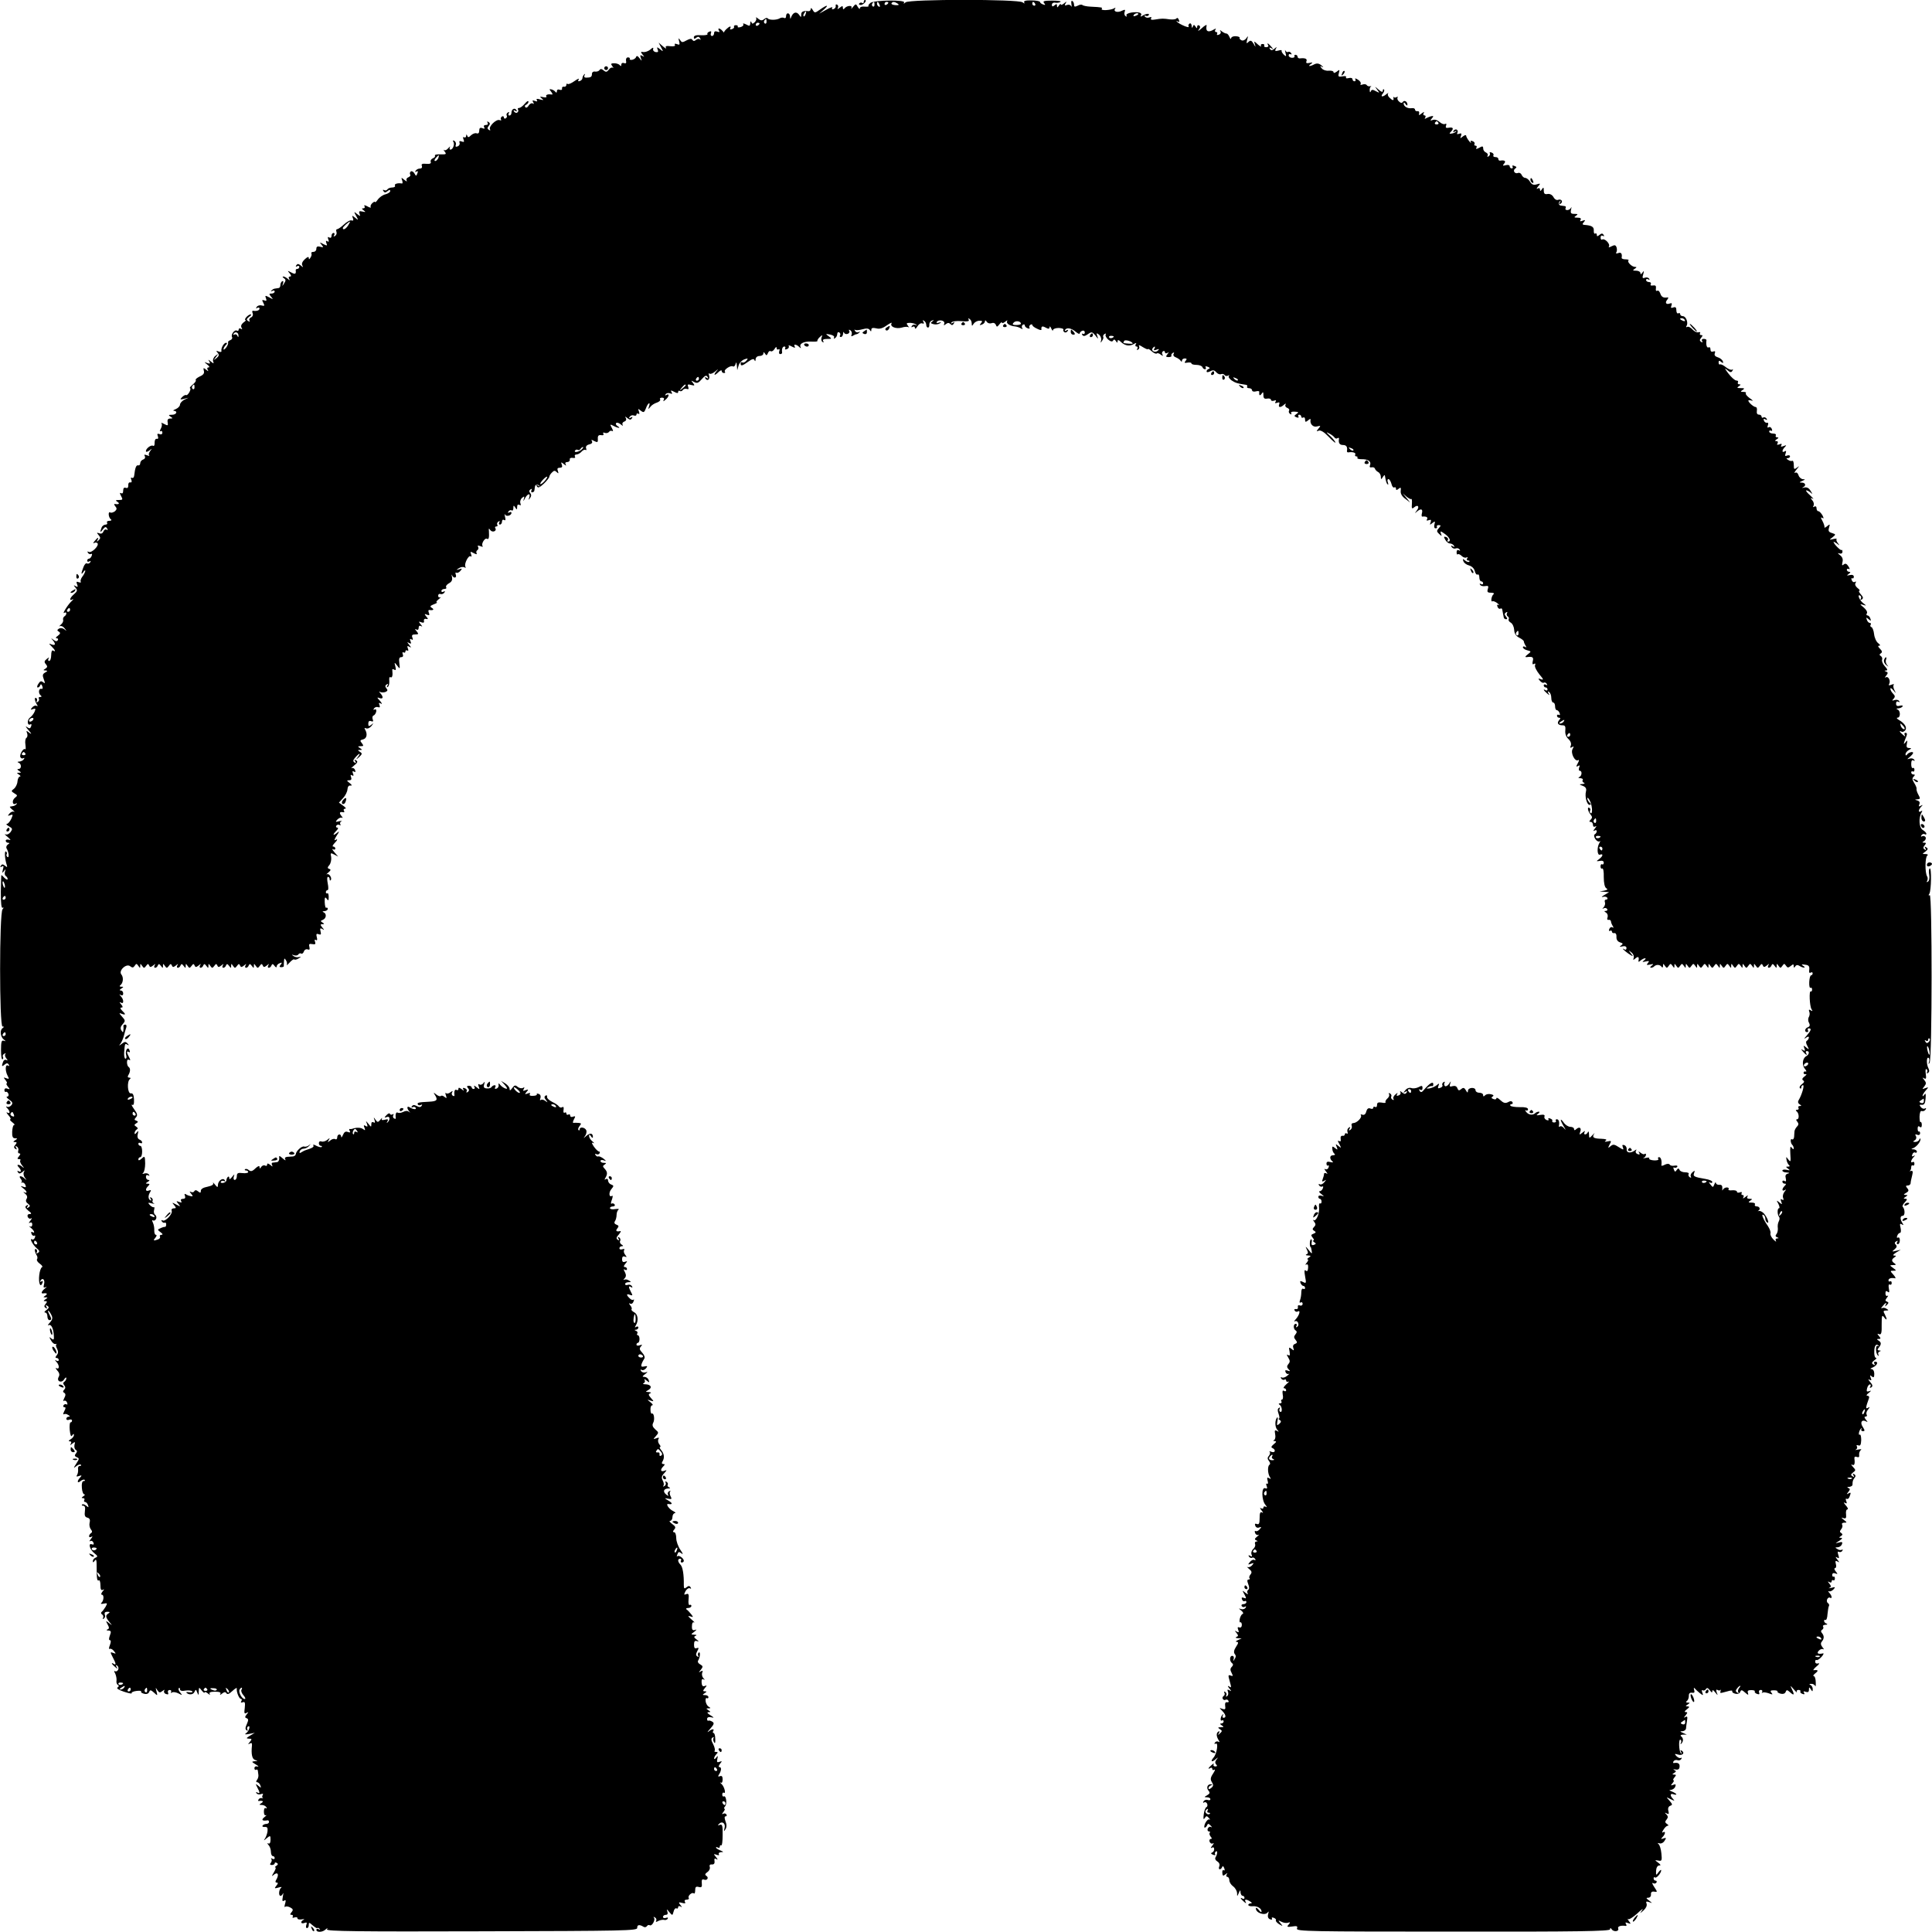 <?xml version="1.0" standalone="no"?>
<!DOCTYPE svg PUBLIC "-//W3C//DTD SVG 20010904//EN"
 "http://www.w3.org/TR/2001/REC-SVG-20010904/DTD/svg10.dtd">
<svg version="1.0" xmlns="http://www.w3.org/2000/svg"
 width="1020pt" height="1020pt" viewBox="0 0 1020 1020"
 preserveAspectRatio="xMidYMid meet">
<g transform="translate(0,1020) scale(0.1,-0.1)"
fill="#000000" stroke="none">
<path d="M4560 10189 c0 -5 -4 -8 -9 -4 -5 3 -12 1 -15 -4 -4 -5 2 -8 11 -7
15 3 33 26 19 26 -3 0 -6 -5 -6 -11z"/>
<path d="M4595 10184 c-8 -6 -12 -13 -10 -16 3 -3 -6 -4 -20 -3 -14 2 -25 -2
-25 -8 0 -7 -5 -4 -11 6 -10 18 -11 18 -26 0 -8 -10 -11 -12 -8 -5 8 16 -26
13 -37 -3 -5 -6 -8 -5 -8 4 0 11 -3 11 -17 0 -10 -8 -14 -9 -10 -2 4 6 3 15
-3 18 -6 4 -9 1 -8 -6 2 -6 -3 -14 -11 -17 -8 -3 -11 0 -7 7 4 6 -10 2 -31
-10 l-38 -21 24 21 c30 27 18 27 -19 1 -27 -19 -29 -20 -39 -3 -6 11 -11 13
-11 5 0 -7 -6 -12 -12 -11 -27 3 -38 -2 -38 -18 0 -16 -1 -16 -12 0 -14 18
-31 12 -41 -13 -4 -12 -6 -11 -6 3 -1 21 -21 23 -21 1 0 -8 -4 -12 -10 -9 -5
3 -15 3 -22 -1 -17 -11 -58 -11 -65 -1 -2 4 -11 3 -19 -4 -11 -9 -18 -8 -31 2
-9 8 -14 10 -11 4 3 -5 0 -15 -7 -22 -11 -10 -15 -10 -18 0 -3 7 -6 4 -6 -6
-1 -15 -4 -16 -22 -6 -12 6 -19 7 -15 1 3 -5 -3 -12 -14 -15 -11 -3 -18 -2
-15 2 2 4 -2 8 -10 8 -8 0 -12 -4 -10 -8 3 -4 -2 -10 -11 -13 -8 -3 -12 -2 -9
4 3 6 3 10 0 10 -8 0 -35 -26 -32 -31 1 -3 -3 1 -9 8 -14 16 -28 17 -18 1 5
-8 2 -9 -9 -5 -11 4 -17 1 -17 -8 0 -8 -5 -15 -11 -15 -6 0 -9 7 -6 14 4 10 1
13 -8 9 -8 -3 -13 -9 -10 -13 3 -4 -12 -7 -33 -6 -26 2 -39 -2 -39 -11 0 -9 4
-10 13 -2 9 7 14 6 20 -3 4 -7 4 -10 -1 -6 -4 4 -14 3 -21 -3 -8 -7 -14 -7
-19 1 -4 7 -13 6 -28 -2 -26 -14 -27 -14 -39 4 -6 9 -7 6 -3 -9 5 -19 3 -22
-11 -16 -11 4 -15 2 -11 -4 4 -6 -5 -9 -24 -7 -22 3 -28 0 -23 -9 4 -6 -3 -3
-16 8 l-23 20 13 -25 c13 -24 12 -24 -5 -10 -17 13 -18 13 -13 -2 5 -11 2 -15
-10 -13 -9 1 -16 9 -14 16 3 10 -2 9 -15 -3 -10 -8 -26 -14 -36 -13 -15 3 -16
1 -5 -13 11 -13 11 -14 -1 -7 -11 6 -13 4 -8 -11 7 -18 6 -18 -7 -1 -9 12 -15
14 -18 6 -2 -7 -12 -13 -21 -15 -9 -1 -15 1 -12 5 2 4 -2 8 -10 8 -7 0 -12 -8
-10 -18 3 -12 -1 -16 -11 -12 -8 3 -14 -1 -14 -8 0 -9 -3 -10 -8 -3 -4 5 -17
10 -29 10 -18 0 -20 -3 -10 -16 6 -8 7 -12 3 -8 -5 4 -15 0 -21 -9 -11 -14
-16 -15 -28 -5 -11 9 -17 10 -22 2 -4 -6 -14 -9 -23 -8 -10 2 -17 -4 -17 -12
0 -16 -6 -20 -31 -20 -9 0 -12 5 -8 13 4 7 3 9 -2 4 -5 -5 -9 -14 -9 -19 0 -6
-6 -13 -14 -16 -9 -3 -11 0 -6 9 5 7 -5 3 -22 -9 -17 -12 -33 -19 -37 -15 -3
3 -6 1 -6 -5 0 -7 -6 -11 -12 -10 -7 2 -12 -2 -11 -9 2 -7 -4 -10 -12 -7 -9 4
-15 0 -15 -7 0 -9 -3 -10 -8 -4 -4 6 -13 11 -21 13 -12 3 -12 1 -1 -13 7 -9 9
-15 4 -14 -20 3 -35 -1 -30 -10 4 -5 -4 -7 -16 -4 -19 4 -20 3 -8 -7 12 -9 11
-10 -9 -5 -16 5 -21 4 -17 -4 5 -7 1 -8 -10 -4 -13 5 -15 3 -9 -7 5 -8 4 -11
-3 -6 -6 3 -15 -2 -21 -11 -5 -10 -13 -14 -18 -9 -4 5 -2 11 5 13 6 3 12 10
12 16 -1 7 -9 2 -19 -10 -11 -13 -24 -23 -31 -23 -6 0 -9 -4 -5 -9 3 -5 1 -12
-4 -15 -5 -4 -13 -1 -17 5 -5 8 -3 9 6 4 9 -5 11 -4 6 4 -9 14 -26 5 -26 -15
0 -8 -5 -14 -11 -14 -5 0 -7 5 -3 12 4 7 3 8 -5 4 -6 -4 -9 -11 -6 -16 3 -5 1
-11 -5 -15 -5 -3 -10 -1 -10 5 0 6 -5 8 -10 5 -6 -4 -8 -11 -5 -16 3 -5 0 -6
-8 -3 -18 6 -59 -35 -50 -49 3 -6 1 -7 -6 -3 -9 6 -9 11 -1 21 8 10 8 15 -1
21 -8 4 -9 3 -5 -4 4 -7 1 -12 -9 -12 -10 0 -13 -5 -9 -12 5 -8 2 -9 -9 -5
-12 5 -17 1 -17 -13 0 -12 -5 -17 -14 -14 -7 3 -20 -2 -29 -10 -12 -12 -17
-13 -20 -3 -4 9 -6 9 -6 -1 -1 -7 -5 -10 -11 -7 -6 4 -7 -1 -3 -11 5 -13 3
-16 -10 -11 -11 4 -14 2 -11 -7 3 -7 -2 -16 -10 -19 -10 -4 -13 -1 -10 7 3 8
0 17 -7 22 -7 4 -10 3 -6 -4 9 -13 -2 -42 -15 -42 -5 0 -6 6 -3 13 4 6 0 4 -8
-5 -8 -10 -18 -14 -23 -10 -4 4 -3 0 4 -9 10 -13 7 -15 -23 -14 -19 1 -32 -2
-29 -7 3 -4 -2 -11 -11 -14 -9 -4 -14 -12 -11 -19 3 -8 -5 -12 -24 -10 -21 2
-27 -1 -23 -11 3 -8 -1 -14 -10 -14 -9 0 -19 -5 -23 -12 -4 -7 -3 -8 4 -4 8 5
10 1 5 -10 -5 -15 -7 -15 -15 0 -5 9 -14 14 -19 11 -5 -4 -7 -11 -4 -16 4 -5
-1 -12 -9 -15 -9 -3 -13 -11 -9 -18 4 -6 -2 -4 -12 4 -17 14 -18 13 -12 -2 3
-10 3 -17 -1 -17 -22 4 -42 -2 -37 -11 3 -5 -3 -10 -14 -10 -11 0 -23 -5 -26
-10 -4 -6 -11 -7 -17 -4 -7 4 -8 2 -4 -5 6 -9 11 -9 22 0 10 8 14 8 14 0 0 -6
-11 -13 -25 -17 -14 -3 -32 -16 -40 -27 -8 -12 -15 -18 -15 -14 0 4 -6 2 -14
-5 -8 -7 -12 -17 -9 -21 3 -5 -5 -4 -17 3 -15 8 -20 8 -16 1 4 -6 1 -11 -6
-11 -10 0 -9 -3 2 -11 12 -9 11 -10 -7 -6 -17 4 -20 1 -15 -12 5 -14 4 -14
-13 -1 -17 14 -18 14 -5 -10 13 -24 12 -24 -5 -10 -17 14 -18 13 -12 -2 4 -11
2 -15 -7 -12 -7 3 -25 -7 -40 -21 -15 -14 -31 -25 -36 -25 -5 0 -7 -6 -4 -14
3 -8 0 -17 -7 -22 -8 -4 -10 -3 -5 4 4 7 2 12 -3 12 -6 0 -11 -7 -11 -16 0 -9
-5 -12 -12 -8 -8 5 -9 2 -5 -10 5 -11 3 -15 -5 -10 -8 5 -9 2 -5 -10 6 -14 4
-15 -16 -5 -20 11 -21 11 -9 -4 11 -13 10 -15 -7 -10 -15 4 -21 1 -21 -11 0
-9 -7 -16 -16 -16 -8 0 -13 -4 -10 -8 2 -4 1 -14 -5 -22 -6 -11 -9 -11 -9 -2
0 8 -7 6 -21 -7 -13 -12 -18 -24 -13 -33 6 -11 5 -11 -8 0 -13 10 -18 10 -24
1 -4 -8 -3 -9 4 -5 7 4 12 2 12 -3 0 -6 -5 -11 -10 -11 -6 0 -9 -3 -9 -7 3
-20 -3 -23 -23 -12 -21 11 -22 11 -9 -4 9 -12 10 -17 2 -17 -7 0 -9 -6 -5 -12
6 -10 4 -10 -7 0 -7 6 -18 12 -23 12 -6 0 -5 -4 3 -9 10 -7 11 -12 1 -27 -10
-17 -11 -17 -6 -1 3 11 2 15 -4 12 -6 -3 -10 -13 -10 -21 0 -8 -4 -15 -10 -15
-5 -1 -14 -2 -19 -3 -5 0 -13 -5 -18 -10 -5 -5 -3 -6 5 -2 6 4 12 2 12 -3 0
-6 -7 -11 -16 -11 -14 0 -15 -2 -3 -17 13 -15 12 -15 -10 -3 -21 11 -23 10
-17 -5 5 -13 2 -16 -9 -11 -12 4 -13 2 -5 -13 8 -16 7 -18 -9 -14 -10 3 -22
-1 -26 -8 -5 -8 -4 -10 3 -5 7 4 12 2 12 -3 0 -10 -14 -15 -34 -12 -5 1 -6 -5
-2 -14 3 -9 -1 -18 -9 -21 -8 -4 -12 -11 -8 -17 4 -6 1 -7 -7 -2 -10 6 -9 11
5 22 11 7 14 13 8 13 -6 0 -16 -7 -23 -15 -7 -8 -9 -15 -4 -15 4 0 0 -6 -11
-13 -11 -9 -15 -19 -10 -27 5 -9 4 -11 -3 -6 -7 4 -12 2 -12 -4 0 -6 -4 -9 -9
-6 -12 8 -34 -21 -26 -34 3 -5 -1 -13 -9 -16 -9 -3 -14 -9 -12 -13 2 -3 -2
-15 -10 -26 -8 -10 -14 -14 -14 -9 0 6 5 15 12 22 8 8 8 12 1 12 -11 0 -28
-29 -24 -44 1 -5 -6 -6 -15 -2 -13 5 -15 4 -5 -7 9 -11 7 -17 -6 -28 -17 -13
-17 -13 -3 6 14 19 14 19 -3 6 -10 -8 -15 -21 -12 -29 5 -13 3 -13 -12 -1 -14
12 -16 12 -8 0 6 -11 4 -13 -11 -8 -18 7 -18 7 0 -8 11 -8 14 -15 7 -15 -7 0
-9 -5 -5 -12 6 -10 4 -10 -8 0 -14 11 -16 11 -12 -6 4 -13 -3 -22 -22 -30 -14
-7 -24 -15 -21 -19 4 -3 -4 -14 -16 -24 -12 -10 -18 -18 -14 -19 4 0 3 -9 -3
-20 -6 -11 -14 -19 -18 -16 -4 2 -13 -3 -21 -11 -12 -13 -11 -14 10 -9 l24 6
-23 -11 c-12 -7 -22 -18 -22 -26 0 -7 -10 -18 -22 -23 -13 -5 -17 -9 -10 -9
22 -2 13 -21 -10 -21 -19 0 -20 -2 -8 -10 13 -8 13 -10 -2 -10 -11 0 -16 -6
-13 -20 3 -18 1 -19 -18 -9 -12 7 -19 8 -15 4 4 -4 3 -17 -3 -28 -6 -10 -7
-17 -2 -14 5 4 10 0 10 -7 0 -9 -7 -12 -15 -8 -11 4 -14 1 -9 -11 4 -10 2 -16
-6 -14 -7 1 -11 -8 -11 -20 1 -13 -3 -20 -8 -17 -10 7 -38 -14 -38 -28 0 -6 8
-4 18 3 15 12 16 12 5 -2 -7 -9 -10 -19 -6 -23 4 -4 -1 -4 -11 0 -14 5 -17 4
-12 -4 4 -7 1 -15 -8 -18 -9 -3 -16 -12 -16 -20 0 -8 -5 -13 -11 -11 -11 2
-16 -14 -21 -55 -1 -9 -6 -14 -12 -11 -5 4 -7 -1 -3 -10 4 -10 2 -16 -6 -14
-7 1 -11 -6 -10 -16 0 -12 -4 -16 -13 -13 -9 4 -14 -2 -14 -15 0 -12 -4 -17
-11 -13 -8 4 -8 0 0 -15 10 -19 9 -21 -11 -21 -19 0 -20 -2 -8 -10 14 -9 7
-15 -14 -11 -5 1 -4 -4 2 -12 10 -11 9 -17 -2 -27 -9 -6 -19 -9 -24 -6 -13 8
-10 -27 3 -36 6 -4 2 -8 -8 -8 -10 0 -15 -4 -12 -10 3 -5 0 -10 -8 -10 -8 0
-18 -7 -21 -16 -10 -25 -7 -29 7 -9 11 14 16 15 22 5 5 -8 4 -11 -2 -7 -6 4
-14 0 -17 -9 -4 -10 -12 -14 -22 -10 -14 5 -15 4 -4 -9 11 -13 11 -18 0 -28
-10 -9 -11 -9 -6 1 10 18 1 15 -15 -5 -8 -10 -9 -14 -2 -10 6 4 14 3 18 -2 8
-14 -33 -53 -47 -45 -7 4 -8 3 -4 -5 4 -6 12 -9 17 -6 5 3 6 -1 3 -9 -3 -9
-10 -16 -15 -16 -5 0 -9 -5 -9 -11 0 -5 5 -7 12 -3 7 4 8 3 4 -5 -4 -6 -12 -9
-17 -6 -5 4 -14 -6 -19 -20 -13 -33 -13 -44 0 -25 5 8 10 11 10 5 -1 -5 -7
-19 -15 -29 -8 -10 -12 -23 -9 -27 3 -5 -2 -6 -11 -3 -11 5 -14 2 -8 -12 5
-13 3 -15 -8 -9 -12 7 -12 6 -1 -8 12 -13 10 -19 -7 -34 -23 -19 -28 -38 -9
-28 7 4 6 1 -2 -7 -20 -17 -55 -73 -41 -64 6 4 11 3 11 -3 0 -5 -5 -13 -11
-16 -5 -4 -8 -12 -6 -18 2 -7 -3 -18 -12 -25 -9 -8 -11 -11 -5 -8 7 3 18 -2
25 -12 12 -15 12 -16 -1 -5 -9 7 -21 8 -29 4 -10 -7 -11 -10 -1 -16 10 -6 9
-11 -5 -22 -11 -7 -13 -13 -6 -13 7 0 9 -5 6 -10 -5 -8 -12 -7 -23 2 -14 10
-15 10 -4 -2 17 -20 15 -30 -5 -23 -17 7 -17 6 0 -11 19 -19 23 -31 7 -21 -6
4 -10 -7 -10 -24 0 -17 -5 -31 -11 -31 -5 0 -7 6 -3 13 5 8 2 7 -9 -2 -14 -11
-15 -17 -5 -28 9 -11 9 -16 -3 -24 -12 -7 -12 -9 1 -9 12 -1 12 -3 -2 -11 -14
-8 -15 -15 -7 -36 8 -21 7 -24 -4 -15 -10 8 -16 6 -25 -9 -7 -10 -8 -19 -3
-19 5 0 11 5 13 12 3 8 7 6 11 -5 4 -10 2 -16 -5 -14 -15 3 -17 -25 -3 -35 6
-5 5 -8 -3 -8 -7 0 -11 -4 -7 -9 3 -5 0 -13 -6 -17 -7 -4 -9 -3 -5 4 3 6 2 13
-3 16 -11 7 -9 -13 3 -33 6 -9 5 -12 -1 -8 -6 4 -16 0 -23 -8 -11 -13 -10 -14
4 -9 13 5 15 2 9 -12 -4 -11 -15 -25 -24 -32 -18 -12 -16 -47 2 -36 5 3 6 -2
3 -11 -5 -13 -9 -13 -23 -3 -9 7 -5 -1 9 -17 17 -19 18 -24 6 -15 -18 14 -19
13 -13 -2 3 -10 2 -20 -4 -24 -5 -3 -8 -19 -5 -36 2 -16 2 -27 -1 -24 -9 9
-31 -27 -26 -41 3 -7 10 -10 16 -6 6 3 7 1 3 -5 -4 -7 -15 -12 -24 -13 -11 0
-12 -3 -4 -6 16 -6 16 -33 0 -33 -9 0 -8 -4 2 -10 13 -9 13 -10 0 -10 -13 0
-13 -1 0 -10 8 -5 10 -10 5 -10 -6 0 -12 -12 -13 -26 -1 -15 -10 -32 -19 -39
-15 -11 -15 -13 3 -24 17 -10 17 -12 3 -23 -18 -14 -14 -42 4 -31 7 3 8 2 4
-3 -5 -5 -13 -10 -18 -10 -5 -1 -12 -2 -16 -3 -4 0 2 -8 13 -17 10 -8 14 -13
8 -10 -7 3 -17 -1 -24 -9 -11 -13 -10 -14 4 -9 15 6 15 3 5 -20 -7 -14 -17
-26 -23 -26 -6 -1 -1 -6 11 -13 19 -11 20 -14 8 -31 -8 -10 -19 -15 -27 -11
-7 4 -2 -3 12 -14 16 -14 19 -19 8 -15 -10 3 -18 1 -18 -5 0 -6 6 -11 13 -11
9 0 8 -3 -2 -9 -7 -5 -10 -14 -7 -20 12 -19 16 -52 5 -46 -5 4 -7 10 -4 15 3
5 1 11 -4 14 -9 6 -6 -42 5 -73 3 -11 1 -11 -10 -2 -11 9 -16 9 -22 0 -5 -8
-3 -9 6 -4 9 6 10 1 5 -16 -5 -20 -4 -21 5 -9 10 13 11 13 6 -2 -3 -10 -1 -20
4 -23 6 -4 10 -11 10 -16 0 -6 -7 -3 -16 5 -8 9 -16 16 -17 16 -1 0 -2 -40 -3
-90 0 -62 3 -87 10 -83 6 4 6 0 -1 -8 -17 -21 -17 -619 0 -619 9 0 9 -2 1 -8
-16 -10 -13 -45 5 -60 13 -10 13 -11 1 -7 -12 4 -15 -5 -15 -49 0 -30 3 -52 8
-49 4 2 5 8 2 13 -3 5 0 12 7 16 7 4 10 4 6 -1 -4 -4 -2 -15 5 -23 8 -10 8
-13 1 -9 -7 4 -15 0 -18 -9 -9 -24 -7 -28 8 -15 11 9 16 9 22 0 4 -8 3 -9 -4
-5 -15 9 -16 -28 -2 -54 9 -17 8 -18 -7 -13 -16 6 -16 5 -4 -10 7 -9 10 -17 6
-17 -4 0 -1 -8 6 -17 12 -14 12 -16 -2 -11 -9 4 -16 1 -16 -8 0 -7 4 -11 8 -9
4 3 9 -2 13 -10 3 -8 0 -15 -7 -15 -6 0 -1 -7 11 -16 18 -12 21 -19 11 -30 -6
-7 -16 -11 -23 -7 -6 3 -6 0 2 -8 16 -17 16 -32 0 -23 -7 4 -4 -2 6 -14 11
-12 15 -22 10 -22 -5 0 0 -7 10 -15 11 -8 16 -15 10 -15 -5 0 -9 -16 -10 -35
-1 -26 3 -35 15 -35 14 0 14 -2 1 -10 -12 -8 -12 -10 -1 -10 10 0 11 -3 2 -14
-9 -11 -9 -16 0 -22 8 -5 9 -3 4 6 -6 9 -4 11 4 6 7 -5 10 -14 7 -22 -3 -8 0
-14 6 -14 7 0 6 -5 -2 -15 -10 -12 -10 -15 0 -15 8 0 10 -3 7 -7 -4 -3 1 -16
10 -27 10 -12 11 -15 3 -9 -18 17 -38 17 -22 1 15 -15 16 -31 0 -22 -7 4 -8 3
-4 -5 6 -9 11 -9 24 1 13 11 14 11 8 0 -4 -7 -2 -21 5 -30 11 -14 11 -15 -1
-5 -19 18 -35 16 -21 -1 7 -8 8 -16 4 -18 -4 -3 -3 -3 4 -2 6 2 14 -4 17 -13
5 -11 2 -14 -11 -9 -17 6 -17 5 -1 -8 21 -15 24 -30 6 -21 -7 4 -5 0 4 -7 11
-9 14 -19 8 -28 -6 -9 -3 -18 7 -25 13 -10 13 -14 3 -20 -9 -6 -11 -4 -5 5 6
9 4 11 -5 5 -10 -6 -8 -12 9 -27 18 -13 19 -18 7 -18 -9 0 -13 -6 -10 -15 4
-8 11 -12 18 -8 6 4 4 -2 -4 -12 -9 -11 -10 -16 -3 -11 8 4 13 1 13 -9 0 -10
-5 -14 -13 -10 -6 4 -4 0 6 -8 18 -15 24 -32 7 -22 -6 3 -7 -1 -4 -9 3 -9 10
-13 15 -10 5 3 6 -2 3 -10 -3 -9 -10 -13 -15 -10 -17 10 5 -31 25 -47 15 -12
16 -18 6 -24 -8 -5 -11 -4 -6 3 3 6 2 13 -3 16 -11 7 -9 -13 2 -31 5 -7 6 -17
2 -22 -3 -5 4 -16 16 -24 11 -8 16 -16 10 -18 -5 -2 -12 -21 -14 -41 -5 -41 6
-70 16 -43 5 10 3 14 -5 9 -7 -4 -8 -3 -4 5 11 18 25 3 18 -21 -4 -16 -2 -19
9 -14 8 4 6 1 -4 -7 -18 -15 -23 -28 -9 -26 19 3 25 -2 12 -11 -13 -9 -13 -10
0 -10 13 0 13 -1 0 -10 -12 -8 -12 -10 -1 -10 10 0 11 -3 2 -14 -9 -11 -9 -16
0 -22 8 -5 9 -3 4 6 -6 9 -4 11 5 5 10 -6 9 -11 -5 -22 -11 -7 -13 -13 -7 -13
7 0 12 -9 12 -20 0 -11 5 -20 10 -20 13 0 13 6 0 31 -6 10 -8 19 -6 19 3 0 10
-9 16 -21 9 -17 8 -25 -7 -42 -10 -11 -13 -17 -7 -14 14 8 26 -17 28 -55 2
-22 -1 -25 -13 -15 -12 10 -13 9 -2 -10 6 -12 17 -21 24 -19 6 1 9 1 5 -1 -5
-3 -3 -14 3 -24 7 -15 7 -24 -2 -35 -8 -10 -8 -14 0 -14 6 0 11 -5 11 -11 0
-5 -6 -7 -12 -3 -10 6 -10 4 0 -7 16 -17 16 -42 0 -33 -7 4 -5 -1 4 -12 12
-13 14 -24 7 -35 -12 -23 17 -34 30 -11 6 9 11 12 11 5 0 -6 -5 -15 -10 -18
-8 -5 -8 -11 -1 -19 7 -9 7 -16 0 -23 -8 -8 -8 -13 0 -17 8 -5 8 -13 0 -28 -6
-12 -7 -18 -1 -14 5 3 13 -1 16 -10 3 -8 2 -12 -3 -9 -5 3 -12 1 -16 -5 -3 -5
-1 -10 5 -10 8 0 7 -6 -1 -21 -6 -12 -7 -19 -2 -16 5 3 15 2 23 -4 10 -6 11
-9 3 -9 -7 0 -13 -5 -13 -11 0 -6 7 -9 15 -5 8 3 15 1 15 -4 0 -6 -3 -10 -8
-10 -4 0 -6 -19 -4 -41 3 -28 7 -37 13 -28 6 10 9 10 9 2 0 -7 -8 -17 -17 -22
-11 -6 -13 -11 -5 -11 8 0 10 -5 6 -12 -6 -10 -4 -10 8 0 14 11 16 10 11 -6
-2 -11 0 -23 7 -27 8 -5 8 -10 0 -20 -8 -9 -6 -14 5 -19 14 -5 14 -9 -2 -33
-17 -27 -17 -27 0 -14 10 8 20 11 24 7 3 -3 1 -6 -6 -6 -7 0 -11 -8 -9 -18 1
-9 -1 -23 -5 -29 -6 -9 -3 -11 10 -6 15 5 16 3 6 -8 -18 -19 -16 -34 2 -19 9
7 18 10 22 6 3 -3 1 -6 -6 -6 -7 0 -11 -13 -9 -35 1 -19 7 -35 13 -35 5 0 3
-5 -5 -10 -11 -7 -11 -10 -2 -10 7 0 10 -4 7 -10 -3 -5 -2 -10 3 -10 6 0 13
-7 16 -16 5 -14 4 -15 -9 -4 -9 7 -18 10 -22 6 -3 -3 -1 -6 6 -6 9 0 12 -10 9
-29 -3 -22 0 -31 13 -34 12 -3 16 -11 12 -26 -3 -12 0 -27 6 -35 8 -10 9 -16
1 -21 -5 -3 -10 -11 -10 -16 0 -6 6 -7 12 -3 8 5 7 0 -2 -11 -8 -10 -10 -16
-4 -12 7 4 14 0 17 -8 4 -9 1 -12 -8 -9 -21 9 -12 -27 13 -47 18 -14 19 -18 7
-23 -8 -3 -15 -11 -15 -18 0 -9 3 -9 10 2 8 11 10 3 10 -30 0 -64 2 -80 12
-74 4 3 8 -9 8 -26 0 -22 4 -29 13 -24 8 5 8 2 -2 -9 -7 -9 -9 -17 -3 -17 12
0 10 -32 -3 -43 -6 -5 -1 -7 12 -4 20 4 21 3 10 -17 -7 -11 -16 -24 -21 -27
-4 -4 -3 -10 3 -13 6 -4 8 -12 5 -18 -4 -7 -2 -8 4 -4 6 4 9 13 5 21 -3 10 1
15 13 15 14 0 16 -2 6 -9 -17 -10 -15 -20 6 -46 16 -19 16 -19 -2 -5 -18 14
-19 14 -8 -7 9 -16 9 -23 -1 -26 -7 -3 -5 -6 5 -6 14 -1 16 -5 8 -26 -6 -16
-6 -25 0 -25 6 0 6 -10 0 -26 -6 -14 -6 -23 -1 -20 5 3 15 -2 22 -11 12 -15
12 -16 -4 -10 -16 6 -16 4 -2 -23 18 -34 19 -44 5 -35 -16 10 -11 -1 7 -16 14
-12 16 -12 8 0 -5 9 -4 12 3 7 6 -4 9 -13 6 -21 -4 -8 -11 -12 -16 -9 -7 4 -7
0 0 -12 5 -11 8 -27 7 -36 -2 -10 1 -21 7 -24 7 -4 6 -9 -2 -14 -7 -4 7 -13
34 -22 25 -8 43 -12 41 -8 -3 4 8 10 25 12 16 2 27 1 25 -3 -3 -4 4 -9 16 -12
12 -3 22 0 26 9 5 13 9 12 26 -3 19 -18 19 -17 13 7 -6 21 -5 22 4 7 10 -15
14 -16 28 -5 9 7 13 8 9 2 -4 -7 0 -15 9 -18 11 -4 15 -2 11 7 -3 8 1 14 9 14
7 0 10 -5 7 -10 -3 -6 -1 -7 5 -3 6 4 22 1 34 -5 21 -11 22 -11 9 5 -8 9 -11
19 -7 23 3 3 6 1 6 -6 0 -8 10 -11 30 -7 16 2 32 0 35 -4 3 -5 -4 -7 -16 -5
-12 2 -19 1 -15 -2 13 -14 37 -11 43 5 6 13 8 13 14 -4 7 -17 8 -16 8 5 1 24
1 24 16 5 8 -10 15 -15 15 -10 0 5 8 2 17 -5 9 -8 14 -9 10 -3 -5 8 4 12 28
12 24 0 33 -4 28 -12 -4 -6 0 -6 9 2 12 9 18 10 23 2 5 -8 15 -4 32 12 14 13
24 19 23 13 -3 -17 12 -55 22 -55 5 0 6 -5 2 -12 -5 -7 -2 -9 7 -6 12 5 14 -2
11 -30 -4 -27 -2 -33 9 -26 12 6 12 5 1 -8 -10 -13 -10 -17 0 -20 10 -4 10
-10 1 -31 -9 -19 -9 -28 -1 -33 6 -4 8 -3 4 4 -3 6 -2 13 3 16 15 10 6 -25
-10 -35 -10 -7 -5 -8 16 -4 l30 6 -25 -15 c-21 -13 -22 -15 -6 -16 16 0 17 -2
5 -17 -11 -13 -11 -15 -1 -9 10 6 13 3 12 -10 -5 -47 1 -73 18 -77 14 -4 14
-5 -3 -6 -18 -2 -18 -3 5 -17 14 -8 18 -13 9 -11 -9 3 -16 -1 -16 -9 0 -7 4
-11 9 -8 4 3 9 0 9 -5 1 -6 2 -17 3 -23 1 -7 -2 -19 -7 -25 -6 -8 -6 -13 1
-13 5 0 13 -7 16 -16 6 -15 4 -15 -10 -3 -16 13 -16 12 -6 -8 15 -28 15 -36 0
-27 -7 4 -8 3 -4 -4 4 -6 14 -8 23 -5 10 4 14 2 10 -4 -4 -6 -4 -13 0 -16 5
-2 3 -2 -4 -1 -7 2 -15 -1 -18 -7 -4 -5 -3 -9 2 -8 20 3 27 -2 13 -11 -13 -8
-13 -10 2 -10 9 0 20 -5 24 -12 4 -6 3 -8 -3 -5 -6 4 -10 -4 -10 -18 0 -15 4
-22 11 -19 6 3 2 -2 -8 -10 -19 -15 -12 -22 17 -17 4 0 7 -3 7 -9 0 -5 -6 -10
-14 -10 -8 0 -17 -4 -20 -9 -3 -5 2 -8 12 -7 13 1 16 -5 14 -24 -2 -14 -9 -32
-15 -40 -7 -9 -3 -8 9 3 21 17 22 17 22 -7 0 -16 -5 -23 -12 -19 -6 3 -6 0 1
-8 7 -7 13 -23 13 -36 0 -13 5 -23 10 -23 6 0 10 -5 10 -11 0 -5 -6 -7 -12 -3
-7 4 -10 4 -6 -1 4 -4 3 -13 -2 -20 -7 -8 -5 -12 5 -12 8 0 15 4 15 9 0 5 5 6
11 2 8 -4 7 -9 -2 -15 -8 -5 -10 -9 -5 -9 4 0 0 -12 -9 -27 -10 -16 -12 -22
-4 -15 25 23 35 6 16 -25 -5 -8 -3 -13 4 -13 8 0 7 -5 -2 -16 -12 -15 -11 -16
11 -10 14 4 20 4 14 -1 -12 -9 -15 -43 -3 -43 4 0 10 6 13 13 3 6 2 -1 -1 -17
-4 -22 -3 -27 7 -21 9 6 10 1 5 -16 -4 -13 -4 -21 0 -17 4 4 16 3 27 -3 15 -8
17 -13 7 -25 -9 -11 -9 -14 0 -14 7 0 9 -4 6 -10 -3 -6 1 -7 9 -4 9 3 16 2 16
-4 0 -6 10 -8 23 -6 12 2 16 2 10 -2 -19 -9 -16 -24 4 -17 12 5 15 2 10 -10
-3 -9 -2 -17 3 -17 6 0 10 7 10 17 0 14 2 14 21 -3 12 -10 23 -17 24 -14 2 3
7 1 12 -4 5 -5 3 -6 -5 -2 -6 4 -12 2 -12 -3 0 -15 33 -14 49 2 11 9 12 9 7 0
-5 -10 168 -12 816 -10 756 2 823 3 822 18 -1 17 12 19 33 6 6 -4 14 -3 18 3
4 6 10 8 15 5 12 -7 32 30 22 40 -4 5 -1 5 6 1 7 -4 9 -12 6 -18 -4 -7 0 -7
12 0 11 5 24 7 31 5 6 -2 14 1 18 6 3 7 0 8 -9 5 -9 -3 -16 -1 -16 5 0 6 7 11
15 11 9 0 12 6 8 18 -5 14 -3 13 10 -3 17 -20 17 -20 23 2 3 13 10 20 15 17 5
-3 9 0 9 6 0 6 5 8 13 4 9 -6 9 -4 -1 8 -11 14 -10 16 9 11 15 -4 20 -3 15 5
-4 7 -1 12 9 12 9 0 14 4 11 9 -7 11 18 33 27 24 4 -3 7 4 7 16 0 18 4 22 19
18 15 -4 18 0 16 20 -2 17 2 23 11 19 17 -7 28 10 13 20 -9 5 -7 11 6 20 10 7
15 19 12 27 -3 9 1 14 11 13 11 -1 16 5 14 18 -2 13 1 16 10 10 9 -5 8 -2 -2
11 -14 17 -13 18 3 12 11 -4 16 -3 12 3 -3 6 2 10 12 11 14 0 14 2 -4 9 -13 5
-23 12 -23 15 0 4 5 3 10 0 6 -3 10 -1 10 5 0 6 3 9 8 7 4 -3 7 22 7 54 1 50
-2 59 -15 54 -11 -5 -12 -3 -3 6 16 16 35 1 28 -24 -5 -19 -4 -19 5 -5 7 11 7
25 0 42 -6 18 -6 26 1 26 6 0 7 5 4 10 -4 6 -12 7 -18 3 -7 -4 -6 0 2 10 7 9
10 17 6 17 -4 0 -3 6 3 13 12 14 5 60 -7 52 -4 -2 -8 2 -8 10 0 8 4 12 8 10
13 -9 4 30 -11 45 -9 8 -11 12 -5 8 6 -4 10 3 10 17 0 15 -4 21 -14 17 -10 -4
-12 -1 -5 9 13 21 14 39 2 39 -6 0 -4 7 3 17 12 15 12 16 -2 11 -13 -5 -16 -2
-12 15 4 18 3 19 -6 7 -6 -8 -11 -10 -11 -4 0 5 5 15 12 22 9 9 9 12 -2 12 -7
0 -11 3 -7 6 3 4 0 19 -8 35 -11 20 -12 30 -3 35 6 4 8 3 5 -2 -3 -6 -2 -16 3
-23 5 -9 7 -2 6 18 0 17 -4 31 -9 31 -4 0 -5 5 -2 10 9 14 -8 12 -25 -3 -8 -6
-4 1 10 16 20 23 22 30 10 37 -8 5 -17 7 -20 5 -4 -2 -7 2 -7 9 0 8 8 12 21 9
18 -4 17 -2 -4 11 -16 10 -19 15 -10 16 13 0 13 1 0 10 -13 9 -13 10 0 10 13
0 13 2 1 9 -8 5 -15 19 -16 30 -1 11 2 18 7 15 4 -3 8 0 8 5 0 6 -8 11 -17 11
-15 0 -16 2 -3 10 12 8 12 10 1 10 -11 0 -11 3 0 17 12 14 12 16 -1 11 -10 -4
-15 2 -16 18 -1 15 2 22 10 17 8 -4 8 -2 -1 7 -6 7 -9 19 -6 28 5 11 3 13 -8
7 -12 -7 -12 -6 1 9 12 16 12 19 -3 28 -10 5 -15 13 -12 19 11 17 14 50 4 44
-5 -4 -6 -11 -3 -17 4 -7 2 -8 -4 -4 -9 5 -9 13 -1 28 9 17 9 20 -3 16 -10 -4
-14 2 -14 18 0 18 4 23 16 19 11 -4 10 -1 -3 9 -14 10 -15 15 -5 19 8 3 5 6
-6 6 -20 1 -20 1 0 16 13 11 14 13 3 9 -12 -4 -17 1 -16 20 0 16 4 23 11 20 6
-3 0 4 -14 16 -19 17 -21 20 -6 16 17 -6 17 -5 5 11 -8 10 -18 21 -24 25 -6 4
-2 8 8 8 9 0 17 5 17 11 0 5 -4 8 -9 5 -5 -3 -8 10 -6 28 3 28 0 34 -12 29
-13 -5 -13 -3 -4 16 7 12 17 18 23 15 7 -4 8 -2 4 5 -6 9 -11 9 -22 0 -11 -9
-14 -7 -14 12 1 56 -6 95 -17 107 -16 16 -17 32 -2 32 5 0 7 -4 4 -10 -3 -5
-1 -10 4 -10 6 0 11 4 11 9 0 13 -26 32 -34 24 -4 -4 -4 0 0 10 5 15 9 15 22
5 10 -8 7 0 -6 19 -12 17 -22 45 -22 62 0 17 -5 31 -11 31 -8 0 -8 4 0 14 10
11 7 17 -11 30 -12 9 -17 16 -10 16 6 0 12 9 12 20 0 11 6 20 13 21 6 0 2 5
-10 11 -21 10 -41 39 -25 37 23 -4 24 4 2 17 -23 14 -24 15 -3 11 19 -4 21 -2
13 13 -5 9 -6 21 -2 25 4 5 1 5 -6 1 -7 -4 -9 -13 -5 -19 4 -7 0 -6 -10 2 -19
15 -14 31 11 32 11 0 12 2 4 6 -6 2 -10 9 -7 13 3 5 0 12 -6 16 -7 4 -9 3 -5
-4 3 -6 1 -14 -6 -18 -7 -4 -10 -4 -6 1 4 4 3 16 -3 27 -8 15 -7 24 7 39 16
18 16 19 1 13 -20 -7 -23 6 -5 24 9 9 9 12 -1 12 -7 0 -9 5 -4 13 12 19 10 40
-6 60 -8 9 -11 17 -6 17 4 0 2 7 -5 15 -6 8 -8 20 -4 26 5 9 2 10 -11 5 -18
-6 -18 -6 -2 12 15 17 15 19 -4 35 -14 13 -17 22 -11 34 10 17 4 56 -7 49 -3
-2 -7 7 -7 20 -1 13 3 24 9 24 6 0 2 7 -9 16 -19 15 -19 16 0 9 19 -6 19 -5 2
14 -13 15 -14 20 -4 24 8 3 5 6 -7 7 -19 1 -19 1 -2 11 22 13 13 29 -16 30
-12 0 -16 3 -9 6 6 2 9 10 5 16 -4 7 1 6 10 -2 15 -12 17 -12 11 3 -3 9 -13
16 -22 16 -13 0 -12 3 4 15 14 11 15 14 3 9 -10 -3 -20 0 -25 7 -4 7 -3 10 3
6 6 -4 16 0 23 8 10 12 8 14 -9 10 -15 -3 -18 0 -14 13 3 9 10 22 14 28 5 6 1
19 -10 31 -15 16 -17 23 -8 33 9 10 8 12 -5 7 -10 -4 -18 -2 -18 3 0 6 4 10 8
10 4 0 8 9 8 20 0 11 -4 20 -9 20 -4 0 -6 4 -3 9 4 5 0 12 -6 14 -10 4 -10 6
0 6 6 1 12 6 12 12 0 5 -5 7 -12 3 -7 -5 -8 -3 -2 7 16 25 12 60 -8 70 -11 6
-17 13 -14 16 3 4 0 13 -7 21 -8 10 -8 13 -1 9 7 -4 15 1 18 10 4 10 4 14 0
11 -3 -4 -13 -1 -20 7 -19 18 -18 26 2 18 14 -5 15 -3 5 15 -14 27 -14 35 1
26 7 -5 8 -3 4 5 -5 7 -14 10 -22 7 -8 -3 -14 -1 -14 4 0 6 8 10 18 10 14 0
15 2 2 9 -8 6 -19 7 -25 4 -5 -3 -5 0 2 7 9 9 9 19 2 33 -8 14 -8 18 0 13 6
-4 11 -2 11 3 0 6 -5 11 -11 11 -8 0 -7 6 2 17 12 14 12 16 -1 11 -11 -4 -16
0 -16 13 0 13 5 18 15 14 11 -4 11 -3 2 9 -7 8 -10 20 -6 25 3 7 0 8 -9 5 -9
-3 -16 -1 -16 5 0 6 6 11 13 11 9 0 8 3 -2 9 -7 5 -11 13 -7 19 3 6 1 14 -5
18 -8 5 -9 3 -4 -6 6 -9 4 -11 -4 -6 -9 6 -8 13 6 28 9 11 13 19 8 18 -21 -5
-27 1 -16 14 9 11 8 15 -5 20 -11 4 -13 11 -7 19 4 6 8 21 8 32 0 11 4 23 10
28 5 4 -2 5 -17 3 -16 -3 -28 0 -28 5 0 5 7 9 16 9 8 0 12 5 9 10 -4 6 -11 8
-16 5 -5 -4 -5 5 1 20 5 14 6 24 1 21 -16 -11 -19 18 -3 36 13 16 13 18 -2 24
-9 3 -16 13 -16 21 0 8 -5 11 -12 7 -7 -5 -8 -3 -2 7 12 20 11 32 -4 48 -11
12 -11 15 0 22 10 7 9 9 -4 9 -10 0 -18 4 -18 10 0 5 8 7 18 3 14 -5 13 -3 -3
10 -11 8 -23 13 -27 11 -4 -2 -10 1 -14 7 -4 7 -3 9 4 5 6 -3 13 -2 17 4 3 5
2 10 -3 10 -5 0 -17 12 -27 26 -12 18 -13 24 -4 19 8 -3 6 0 -3 8 -10 8 -18
20 -18 28 0 11 2 11 10 -1 5 -8 10 -10 10 -4 0 21 -14 24 -34 7 -16 -14 -18
-15 -8 -2 7 9 10 23 7 31 -7 16 -35 20 -35 5 0 -6 -3 -7 -6 -4 -4 4 -1 13 6
22 10 12 9 15 -6 16 -11 1 -23 1 -27 0 -4 -1 -3 8 3 19 9 16 8 18 -5 14 -8 -4
-15 -1 -15 6 0 6 -4 8 -10 5 -5 -3 -10 -1 -10 5 0 6 -4 9 -9 5 -6 -3 -8 4 -6
15 2 13 0 18 -7 14 -5 -4 -13 -2 -17 3 -3 6 -19 17 -36 25 -16 8 -29 20 -27
27 1 7 -2 10 -8 6 -8 -5 -7 -12 2 -23 11 -15 11 -15 -3 -5 -9 7 -20 9 -24 5
-5 -4 -6 1 -2 10 3 10 0 19 -9 22 -8 3 -13 2 -10 -2 2 -4 -7 -8 -20 -8 -15 -1
-21 2 -17 9 4 7 0 8 -12 3 -15 -5 -16 -4 -5 9 11 13 10 14 -5 9 -14 -6 -16 -4
-10 6 5 9 4 11 -4 6 -6 -4 -19 -2 -28 5 -13 11 -17 10 -29 -6 -10 -14 -14 -15
-14 -4 0 8 -10 20 -22 28 l-23 14 20 -22 c14 -16 15 -22 5 -19 -8 2 -21 10
-28 18 -9 12 -12 12 -10 1 2 -7 -3 -16 -11 -19 -8 -3 -11 0 -7 7 4 6 3 11 -3
11 -5 0 -12 -4 -16 -9 -3 -6 -14 -9 -25 -8 -15 1 -19 6 -14 22 4 15 3 16 -4 6
-5 -7 -15 -11 -21 -7 -7 5 -8 1 -4 -11 6 -16 5 -17 -12 -3 -11 9 -16 10 -11 2
4 -6 2 -12 -3 -12 -6 0 -11 4 -11 8 0 5 -7 9 -15 9 -11 0 -12 -4 -4 -13 7 -8
6 -14 -2 -20 -7 -4 -9 -3 -6 3 4 6 0 14 -9 17 -10 4 -13 2 -8 -7 5 -8 2 -7 -9
2 -12 9 -17 10 -17 2 0 -7 -4 -9 -10 -6 -9 6 -14 -8 -11 -28 1 -5 -3 -6 -9 -2
-6 3 -7 12 -3 18 5 8 2 8 -9 0 -8 -7 -19 -9 -23 -5 -5 4 -5 -2 -1 -12 5 -15 4
-17 -7 -8 -8 7 -17 9 -20 5 -4 -3 -14 0 -24 8 -15 12 -16 12 -8 -1 18 -28 12
-35 -29 -37 -58 -3 -66 -5 -60 -15 3 -5 10 -5 16 -2 7 4 8 2 4 -4 -5 -9 -13
-9 -26 -2 -13 7 -21 7 -26 -2 -4 -6 -3 -8 4 -4 6 3 13 2 16 -3 7 -11 -13 -9
-31 2 -15 10 -17 -4 -3 -21 7 -9 7 -9 -2 -2 -7 6 -18 5 -30 -1 -10 -5 -23 -7
-28 -4 -9 6 -14 -8 -11 -28 1 -5 -3 -6 -9 -2 -6 3 -7 11 -4 17 4 6 2 8 -4 4
-5 -3 -12 -2 -14 3 -1 5 -10 2 -18 -7 -13 -14 -12 -15 2 -10 17 7 19 -15 3
-29 -4 -4 -5 -2 0 6 6 11 3 13 -13 9 -15 -4 -20 -2 -16 5 3 7 -1 4 -8 -5 -13
-15 -15 -15 -26 0 -10 15 -11 15 -5 -2 4 -13 3 -17 -5 -12 -8 4 -12 0 -12 -10
0 -16 -1 -16 -15 2 -15 18 -15 18 -8 0 5 -15 3 -17 -7 -11 -10 6 -12 4 -6 -10
5 -14 4 -15 -7 -7 -11 9 -36 10 -57 2 -3 -1 -9 -2 -13 -1 -5 1 -5 -4 -1 -10 5
-9 2 -10 -10 -6 -12 5 -19 0 -26 -16 -5 -12 -9 -16 -9 -9 -1 18 -21 15 -21 -4
0 -8 -5 -12 -10 -9 -6 4 -18 1 -27 -7 -14 -11 -16 -11 -8 2 8 13 6 13 -8 1 -9
-7 -23 -11 -30 -8 -8 3 -14 -1 -14 -9 0 -8 5 -14 10 -14 6 0 8 -3 5 -6 -4 -3
-16 0 -28 6 -12 7 -20 8 -16 2 5 -8 -6 -14 -44 -26 -3 -1 -11 -5 -19 -10 -9
-6 -12 -5 -9 5 3 8 12 14 21 14 9 0 22 7 29 15 11 13 11 13 -1 3 -7 -6 -19 -9
-25 -7 -13 5 -44 -24 -45 -41 -1 -5 -7 -10 -14 -11 -6 0 -20 -2 -30 -2 -12 -1
-16 -7 -11 -14 4 -7 -2 -5 -13 5 -20 17 -21 17 -19 0 0 -9 -5 -18 -11 -19 -7
-1 -18 -2 -24 -3 -5 0 -7 -7 -3 -13 5 -9 2 -9 -9 1 -12 9 -17 10 -17 2 0 -7
-5 -9 -11 -5 -6 3 -15 0 -20 -7 -7 -11 -9 -11 -9 -1 0 8 -8 6 -22 -7 -16 -16
-25 -18 -35 -9 -7 6 -16 8 -20 4 -3 -3 -1 -6 5 -6 7 0 12 -4 12 -9 0 -4 -13
-7 -30 -5 -24 3 -30 0 -30 -16 0 -11 -5 -20 -11 -20 -6 0 -8 8 -5 18 5 14 4
14 -9 -2 -10 -13 -15 -15 -15 -6 0 7 -3 10 -7 6 -5 -4 -8 -12 -8 -18 0 -6 -8
-12 -18 -14 -9 -1 -15 2 -11 7 3 5 10 6 16 3 7 -4 8 -2 4 5 -10 15 -36 -4 -36
-27 0 -13 -3 -12 -16 4 -8 10 -13 14 -9 7 3 -8 -7 -14 -30 -19 -22 -4 -35 -12
-35 -21 0 -12 -3 -13 -14 -4 -10 8 -16 9 -21 1 -3 -6 -12 -7 -18 -3 -8 4 -7 1
1 -9 11 -14 11 -16 0 -14 -7 1 -19 5 -25 9 -9 6 -11 3 -7 -7 4 -11 0 -16 -11
-16 -10 0 -13 -5 -9 -12 5 -8 2 -9 -11 -4 -16 6 -16 4 -4 -10 13 -16 12 -16
-11 -4 -23 12 -24 12 -11 -3 12 -15 11 -17 -2 -17 -9 0 -14 -6 -11 -13 6 -17
-34 -59 -48 -51 -7 4 -8 2 -4 -5 4 -6 11 -9 15 -7 4 3 8 -1 8 -9 0 -8 -3 -13
-6 -13 -3 1 -14 -2 -24 -7 -17 -7 -17 -8 0 -21 12 -9 14 -13 5 -14 -7 0 -11
-4 -8 -9 3 -5 -1 -12 -10 -15 -24 -9 -28 -7 -14 9 7 8 8 15 3 15 -6 0 -9 10
-9 22 1 13 -2 31 -7 42 -6 12 -5 16 1 12 5 -3 12 1 16 9 3 8 0 17 -5 21 -6 3
-9 15 -6 25 3 11 2 17 -1 15 -4 -2 -13 3 -21 11 -12 13 -11 15 10 9 13 -3 18
-3 11 0 -6 3 -10 10 -7 14 3 5 0 12 -6 16 -8 5 -9 3 -4 -6 5 -8 4 -11 -3 -7
-11 8 -11 25 1 44 6 9 3 11 -7 7 -19 -7 -21 7 -4 24 9 9 9 12 -3 12 -12 0 -12
2 1 10 10 6 11 10 3 10 -7 0 -13 7 -13 16 0 9 5 12 12 8 7 -4 8 -3 4 4 -4 6
-14 9 -24 6 -10 -4 -13 -2 -7 3 6 4 11 27 11 50 -1 39 -2 41 -18 26 -11 -10
-18 -12 -18 -5 0 7 5 12 10 12 6 0 10 14 10 30 0 17 -4 30 -10 30 -5 0 -10 5
-10 11 0 5 5 7 10 4 6 -3 10 -2 10 3 0 6 -6 12 -14 15 -9 4 -13 14 -9 29 4 18
3 20 -6 8 -7 -9 -11 -10 -11 -3 0 6 5 15 11 19 8 4 7 9 -2 15 -12 8 -12 10 0
18 11 7 11 9 0 14 -11 3 -11 7 -2 17 10 10 8 20 -9 43 -12 17 -17 27 -11 24 8
-5 11 4 10 28 -1 24 -6 34 -17 32 -17 -2 -21 63 -5 75 6 5 5 8 -3 8 -8 0 -10
5 -5 13 11 18 12 36 2 43 -5 3 -9 14 -9 25 0 12 4 17 11 13 8 -5 8 -1 0 14
-14 26 -14 35 -1 27 6 -3 7 1 3 10 -8 23 -25 -3 -17 -27 3 -10 1 -18 -4 -18
-5 0 -8 15 -7 33 4 48 4 49 17 41 10 -5 10 -4 1 6 -10 11 -15 11 -30 -1 -16
-12 -17 -12 -7 1 6 8 14 27 18 42 3 14 9 33 12 42 3 9 1 16 -5 16 -6 0 -10 -3
-10 -7 1 -5 1 -15 0 -23 -1 -13 -2 -13 -11 0 -6 10 -4 20 7 32 15 17 15 20 -3
40 -17 19 -17 21 -2 15 22 -8 23 -3 2 17 -10 10 -11 16 -3 16 8 0 8 5 -2 17
-10 11 -10 14 -1 9 16 -10 16 16 0 33 -10 11 -10 13 -1 7 8 -4 13 -1 13 8 0 9
-6 16 -12 16 -9 0 -8 4 2 10 13 9 13 10 0 10 -9 0 -11 3 -5 8 15 11 18 42 5
57 -16 20 27 60 47 43 11 -9 17 -8 24 3 8 12 10 12 19 -1 9 -13 10 -13 10 0 0
13 1 13 10 0 9 -13 11 -13 21 0 8 12 12 12 16 2 4 -10 8 -10 21 0 12 10 14 10
8 1 -4 -7 -3 -13 3 -13 5 0 12 6 14 13 4 9 8 8 16 -3 10 -13 11 -13 11 0 0 13
1 13 10 0 9 -13 11 -13 21 0 8 12 12 12 16 2 4 -10 8 -10 21 0 12 10 14 10 8
1 -4 -7 -3 -13 3 -13 5 0 12 6 14 13 4 9 8 8 16 -3 10 -13 11 -13 11 0 0 13 1
13 10 0 9 -13 11 -13 21 0 8 12 12 12 16 2 4 -10 8 -10 21 0 12 10 14 10 8 1
-4 -7 -3 -13 3 -13 5 0 12 6 14 13 4 9 8 8 16 -3 10 -13 11 -13 11 0 0 13 1
13 10 0 9 -13 11 -13 21 0 8 12 12 12 16 2 4 -10 8 -10 21 0 12 10 14 10 8 1
-4 -7 -3 -13 3 -13 5 0 12 6 14 13 4 9 8 8 16 -3 10 -13 11 -13 11 0 0 13 1
13 10 0 9 -13 11 -13 21 0 8 12 12 12 16 2 4 -10 8 -10 21 0 12 10 14 10 8 1
-4 -7 -3 -13 3 -13 5 0 12 6 14 13 4 9 8 8 16 -3 10 -13 11 -13 11 0 0 13 1
13 10 0 9 -13 11 -13 21 0 8 12 12 12 16 2 4 -10 8 -10 21 0 12 10 14 10 8 1
-4 -7 -3 -13 3 -13 5 0 12 6 14 13 4 9 8 8 16 -3 6 -8 11 -10 11 -4 0 7 7 15
16 18 13 5 14 4 6 -7 -9 -10 -8 -14 3 -14 7 0 14 3 13 6 0 3 0 15 1 26 1 16 3
17 10 5 6 -8 7 -19 5 -25 -3 -5 3 0 14 12 11 12 22 20 25 17 3 -3 14 -1 24 6
13 8 13 10 2 7 -9 -3 -22 -1 -30 5 -11 8 -11 9 3 4 10 -3 20 -1 23 5 4 5 10 7
15 4 4 -3 11 2 14 11 3 9 12 14 20 11 10 -4 12 0 9 13 -4 15 -1 18 15 15 16
-3 19 0 15 12 -4 10 -2 14 4 10 7 -5 9 1 5 15 -4 16 -2 20 10 15 12 -4 14 -1
10 15 -4 16 -2 19 9 13 12 -8 12 -6 0 8 -11 14 -11 17 0 17 12 0 12 2 1 9 -11
7 -11 9 2 14 19 8 21 33 4 40 -8 3 -6 6 5 6 9 1 17 6 17 12 0 5 -3 8 -8 6 -4
-3 -7 10 -8 29 -1 26 2 30 10 19 9 -13 11 -11 11 9 0 13 -3 22 -7 19 -5 -2 -8
1 -8 6 0 6 4 11 9 11 5 0 5 15 1 35 -4 20 -4 35 1 35 5 0 9 -5 9 -12 0 -6 2
-9 5 -6 10 9 -7 38 -19 32 -6 -3 -3 1 7 9 13 11 15 16 5 19 -11 4 -10 8 1 21
7 9 11 28 9 42 -5 22 -3 23 16 13 l21 -11 -20 23 c-11 13 -14 20 -8 16 7 -4
13 -2 13 3 0 6 -5 11 -11 11 -6 0 -3 7 5 16 18 18 21 28 5 18 -6 -3 -3 6 7 22
17 26 17 28 1 15 -21 -17 -22 -8 -1 13 9 9 11 16 4 16 -6 0 -8 5 -5 10 4 6 11
7 17 4 6 -4 8 -2 4 4 -3 5 0 13 6 16 7 3 2 3 -11 0 -21 -6 -22 -4 -10 9 8 8
19 12 24 9 6 -3 4 2 -4 11 -12 16 -8 22 12 18 5 -1 6 3 2 9 -3 5 0 10 7 10 7
0 2 7 -11 16 l-22 16 22 24 c12 13 22 33 23 46 1 14 7 22 16 20 10 -1 8 3 -4
13 -17 13 -17 15 -3 15 11 0 14 5 10 17 -4 11 -3 14 5 9 8 -5 10 -1 5 10 -4
12 -3 15 5 10 8 -5 10 -2 6 8 -3 9 -11 13 -18 10 -6 -3 0 3 13 14 18 14 21 21
11 27 -9 6 -11 4 -5 -5 6 -9 4 -11 -4 -6 -9 6 -8 13 5 27 21 24 31 25 13 2
-12 -16 -11 -16 7 0 16 15 17 19 4 27 -13 9 -13 10 0 10 13 0 13 1 0 10 -13 8
-12 10 4 10 16 0 16 2 6 16 -11 13 -10 16 7 20 19 5 24 28 10 52 -5 8 -3 10 6
6 8 -3 20 3 28 13 12 16 12 17 -1 6 -13 -10 -16 -9 -16 6 0 12 5 17 15 13 10
-4 13 -1 8 11 -3 8 -1 17 5 19 6 2 12 12 14 21 1 10 -2 14 -8 11 -7 -5 -8 -2
-4 5 5 7 14 10 22 7 9 -3 11 0 7 11 -5 12 -3 14 8 8 8 -5 5 2 -5 14 -17 18
-17 21 -3 15 20 -7 22 6 5 25 -8 9 -9 12 -1 7 6 -3 18 -3 27 0 12 5 14 10 6
19 -8 10 -8 15 1 21 8 5 9 3 4 -6 -5 -8 -4 -11 2 -7 6 4 9 18 8 32 -2 14 1 23
6 19 9 -5 13 9 10 35 -2 8 2 10 10 5 9 -5 10 -1 6 17 -6 23 -6 24 10 4 14 -19
15 -19 11 13 -3 23 -1 32 10 32 9 0 12 6 8 16 -3 8 -2 12 4 9 6 -3 10 -1 10 5
0 6 4 8 10 5 6 -4 7 1 3 11 -5 13 -3 15 8 9 11 -7 11 -5 -1 10 -12 15 -12 17
-1 10 11 -6 13 -4 8 9 -5 11 -3 15 5 10 8 -5 9 -2 5 9 -5 13 -1 17 15 17 18 0
19 2 7 17 -10 11 -10 14 -1 9 7 -4 12 -1 12 9 0 10 5 13 13 9 8 -5 7 -2 -2 9
-12 15 -12 17 3 11 11 -4 16 -2 14 7 -2 8 3 13 11 11 12 -3 12 0 1 13 -11 13
-10 15 4 9 12 -5 15 -2 10 10 -4 9 -3 16 2 15 21 -3 28 2 14 11 -12 7 -10 11
10 19 14 5 21 10 16 10 -6 1 -1 8 10 17 10 8 14 13 8 10 -6 -3 -11 1 -11 8 0
8 6 12 13 9 6 -2 15 1 20 8 4 8 3 10 -4 5 -7 -4 -12 -2 -12 3 0 6 7 11 16 11
8 0 13 4 9 9 -3 6 4 15 15 21 15 8 19 18 16 33 -3 12 -3 16 0 10 8 -19 27 -16
20 3 -3 8 -2 13 3 10 5 -3 14 1 21 9 11 13 10 15 -6 9 -18 -5 -18 -5 -1 6 9 6
22 8 29 4 6 -4 8 -3 5 3 -9 14 17 65 28 55 5 -4 5 1 2 11 -6 15 -4 16 14 6 13
-7 19 -7 15 -1 -3 6 -2 13 4 17 6 4 7 11 4 17 -5 8 -1 9 12 4 10 -4 15 -4 12
0 -10 10 11 46 23 39 9 -6 12 6 10 40 -2 15 0 17 7 6 11 -15 36 -6 27 10 -4 5
-1 9 5 9 6 0 9 4 5 9 -3 5 0 13 6 17 8 4 9 3 5 -4 -4 -7 -2 -12 3 -12 6 0 11
7 11 16 0 8 5 12 11 8 8 -4 9 1 5 17 -3 13 -3 19 0 12 6 -13 34 -6 34 9 0 5
-5 6 -12 2 -7 -4 -8 -3 -4 5 4 6 12 9 17 6 5 -4 9 2 9 12 0 15 2 16 10 3 8
-13 10 -12 10 3 0 11 4 15 12 11 7 -5 9 -2 5 9 -3 8 1 21 9 28 12 10 14 9 9
-7 -4 -13 -2 -12 6 4 14 26 31 30 23 5 -5 -15 -4 -15 4 -3 7 9 8 18 1 26 -7 8
-6 15 2 20 8 4 9 3 5 -4 -4 -7 -2 -12 3 -12 6 0 12 5 12 10 1 6 2 15 3 20 1
12 15 14 24 4 4 -4 1 -4 -7 1 -10 6 -12 4 -6 -4 5 -9 15 -5 36 15 16 15 29 32
29 37 0 4 6 15 14 22 10 11 16 11 25 2 9 -9 11 -8 6 6 -5 12 -2 17 10 17 12 0
15 5 11 16 -6 15 -4 15 11 3 11 -9 14 -10 9 -1 -4 7 -1 12 8 12 9 0 15 6 14
13 -2 7 5 11 16 9 11 -2 15 1 11 7 -3 6 0 11 8 11 8 0 20 7 27 15 7 8 16 12
21 9 5 -3 6 1 3 9 -3 9 3 17 16 20 14 3 19 10 15 17 -6 9 -2 9 12 1 18 -9 20
-7 19 12 -1 16 4 21 18 19 10 -2 15 1 11 7 -3 6 0 9 8 5 8 -3 18 0 22 5 3 6
11 8 17 5 6 -4 5 3 -2 16 -11 20 -10 21 9 11 24 -13 42 -14 21 -1 -8 5 -11 12
-7 16 3 4 14 1 24 -7 9 -8 14 -9 10 -3 -4 7 0 15 9 18 9 3 12 11 8 18 -6 10
-4 10 8 0 13 -10 18 -10 24 -1 5 8 3 9 -6 4 -9 -6 -11 -4 -6 4 5 7 14 10 22 7
8 -3 14 -1 14 5 0 6 4 7 10 4 6 -4 7 1 3 12 -6 16 -5 16 10 4 15 -11 18 -10
27 13 10 29 26 37 16 9 -5 -16 -5 -16 7 -2 6 9 22 19 35 23 12 4 20 12 17 17
-4 5 1 9 10 9 10 0 13 -5 9 -12 -5 -9 -2 -9 9 1 19 15 23 36 5 25 -7 -4 -8 -3
-4 4 4 6 14 8 23 5 11 -5 14 -3 8 6 -6 10 -3 11 14 2 15 -8 21 -9 21 -1 0 6 4
9 9 5 5 -3 13 0 16 6 4 5 13 8 21 5 9 -3 11 0 7 11 -5 13 -2 15 16 10 19 -5
20 -3 9 11 -11 14 -11 14 6 5 16 -9 23 -6 41 15 17 19 24 22 30 12 6 -9 4 -11
-5 -5 -9 5 -11 4 -6 -4 11 -17 26 -3 19 17 -3 9 -2 14 2 9 5 -4 18 1 29 10 20
17 20 17 7 1 -17 -22 -8 -23 13 -2 9 8 16 11 16 5 0 -6 5 -11 12 -11 6 0 8 3
5 7 -9 9 31 36 42 28 5 -3 12 3 14 12 3 13 5 11 7 -7 l2 -25 7 24 c3 13 17 28
30 33 20 7 22 6 11 -7 -7 -8 -16 -12 -21 -9 -5 3 -9 0 -9 -5 0 -16 8 -14 40 9
21 15 30 17 33 8 3 -8 6 -6 6 5 1 10 9 17 21 17 11 0 20 6 20 13 0 9 2 9 9 -1
7 -11 9 -10 15 3 3 9 10 14 15 10 6 -3 14 3 20 12 6 11 11 13 11 5 0 -7 4 -10
10 -7 6 3 7 -1 4 -9 -3 -9 -1 -16 5 -16 6 0 10 3 10 8 -3 18 2 32 12 32 5 0 7
-4 4 -10 -3 -6 1 -7 9 -4 9 3 13 11 10 16 -4 6 4 5 16 -2 15 -8 20 -8 16 -1
-10 15 7 14 23 -1 8 -8 11 -8 8 -2 -10 18 15 32 55 30 20 -1 35 0 33 3 -1 4 4
13 13 21 14 13 15 12 9 -3 -3 -9 -1 -19 5 -23 7 -4 8 -3 4 4 -5 8 2 12 20 12
26 0 27 1 9 14 -18 13 -18 14 8 9 15 -3 24 -10 20 -16 -3 -6 -1 -7 5 -3 7 4
12 14 12 22 0 8 5 12 10 9 6 -4 8 -11 5 -16 -4 -5 -1 -9 4 -9 6 0 11 8 12 18
0 9 3 12 5 5 3 -7 12 -9 20 -6 7 3 11 10 7 16 -4 6 -1 7 6 3 7 -5 10 -15 7
-23 -4 -9 -2 -11 7 -6 6 4 15 8 19 8 3 0 10 4 15 9 4 5 3 6 -4 2 -6 -3 -15 -1
-19 6 -4 7 -4 10 0 6 4 -3 22 -2 39 3 22 6 33 5 39 -4 6 -9 8 -9 8 2 0 9 8 11
26 7 17 -5 34 0 56 16 18 12 28 17 25 11 -11 -18 23 -32 54 -23 15 5 31 5 35
2 5 -4 3 0 -3 8 -10 13 -8 15 13 15 13 -1 27 -5 31 -10 5 -4 3 -5 -4 -1 -6 3
-15 1 -19 -5 -4 -8 -3 -9 4 -5 7 4 12 1 12 -6 1 -7 6 -4 13 8 7 12 18 19 26
16 9 -3 11 0 6 8 -5 9 -4 11 3 6 7 -4 12 -14 12 -22 0 -8 4 -14 9 -14 5 0 8 7
7 16 0 9 6 19 14 21 12 4 12 3 2 -5 -11 -7 -9 -10 6 -14 11 -3 26 -1 33 4 11
8 10 8 -4 4 -10 -3 -15 -2 -12 3 9 16 46 9 40 -8 -4 -11 -2 -11 8 -3 10 8 17
8 24 1 8 -8 13 -7 18 2 6 8 4 10 -5 4 -8 -5 -11 -4 -7 2 4 6 27 9 52 7 33 -3
44 -1 39 8 -4 7 -3 8 4 4 7 -4 12 -15 12 -24 0 -15 2 -15 10 -2 5 8 18 16 30
16 16 1 18 -2 9 -13 -9 -11 -9 -12 5 -7 9 3 16 11 16 18 0 6 4 5 9 -3 5 -8 16
-11 25 -8 10 4 19 1 23 -8 5 -13 7 -13 19 2 7 10 14 14 14 9 0 -5 8 -2 17 5 9
8 14 9 10 3 -7 -12 15 -26 43 -28 8 -1 21 -5 29 -10 9 -6 12 -5 7 2 -3 6 -2
13 4 17 5 3 10 2 10 -3 0 -6 7 -13 16 -16 8 -3 12 -2 9 3 -3 5 -1 12 5 16 5 3
10 3 10 -2 0 -4 11 -13 25 -19 13 -7 24 -9 23 -5 -2 18 4 21 22 11 15 -8 20
-8 21 2 0 7 4 4 9 -7 5 -11 9 -15 9 -8 1 6 14 11 31 11 16 -1 27 -5 24 -9 -2
-4 0 -10 5 -13 5 -4 13 -1 17 5 5 8 3 9 -6 4 -8 -5 -11 -4 -7 3 9 14 34 9 57
-11 11 -9 20 -13 20 -8 0 5 6 11 13 14 8 3 14 -1 14 -9 0 -7 -5 -10 -10 -7 -6
3 -7 1 -3 -6 5 -8 13 -7 29 4 20 14 23 13 40 -7 15 -20 16 -21 10 -3 -6 17 -5
18 10 7 8 -8 13 -21 10 -30 -4 -14 -3 -15 5 -2 6 8 9 17 6 21 -2 4 1 11 7 15
7 4 9 3 6 -3 -3 -5 3 -17 13 -26 13 -11 22 -13 26 -6 4 8 9 7 15 -2 7 -11 9
-11 9 -1 0 9 7 7 20 -6 21 -19 46 -22 69 -7 10 5 12 4 7 -3 -4 -7 -2 -12 4
-12 6 0 8 -5 4 -12 -4 -7 -3 -8 5 -4 6 4 8 13 4 19 -4 7 5 4 20 -6 15 -9 27
-14 27 -11 0 4 9 -1 20 -11 11 -10 23 -15 27 -12 3 4 13 1 21 -6 11 -8 14 -8
9 0 -4 6 -3 14 3 18 5 3 10 1 10 -5 0 -6 5 -8 13 -4 9 6 9 5 0 -7 -10 -12 -8
-15 7 -15 10 0 17 4 14 7 -2 4 1 11 7 15 8 4 9 3 5 -5 -4 -6 0 -14 11 -18 10
-4 21 -11 25 -17 6 -8 8 -8 8 0 0 6 7 11 15 11 11 0 12 -4 4 -13 -8 -10 -6
-12 10 -9 12 2 21 0 21 -4 0 -5 12 -8 27 -8 15 0 29 -6 31 -12 2 -6 8 -11 13
-11 6 0 7 4 4 10 -4 6 1 7 11 3 11 -4 13 -8 6 -11 -7 -2 -12 -8 -12 -13 0 -6
7 -6 19 0 14 8 22 7 32 -5 7 -8 18 -13 25 -10 7 3 16 1 19 -5 4 -5 12 -6 18
-3 7 4 9 4 5 -1 -5 -5 2 -15 14 -24 20 -13 32 -17 75 -23 7 -1 10 -5 7 -10 -3
-4 2 -8 10 -8 9 0 16 -5 16 -11 0 -6 9 -9 20 -6 10 3 19 2 18 -2 -2 -19 3 -24
12 -11 8 12 10 11 10 -7 0 -16 5 -21 20 -18 11 2 20 -1 20 -7 0 -5 7 -7 16 -4
10 4 13 2 8 -6 -5 -7 -2 -9 9 -5 11 4 14 2 10 -9 -6 -17 8 -18 26 -1 9 7 11 7
8 1 -4 -7 0 -15 9 -18 8 -3 13 -10 9 -15 -3 -5 0 -13 6 -17 7 -4 9 -3 6 3 -4
7 3 10 18 9 21 -1 23 -3 10 -12 -14 -10 -14 -12 0 -18 9 -3 13 -2 10 4 -3 6
-1 10 4 10 6 0 11 -5 11 -11 0 -5 5 -7 10 -4 6 3 10 -1 10 -11 0 -14 3 -14 16
-4 8 8 14 9 13 4 -5 -22 13 -42 34 -36 20 5 21 4 8 -11 -12 -15 -12 -17 2 -11
10 3 28 -8 51 -32 20 -21 36 -35 36 -31 0 5 -12 20 -27 34 -23 21 -24 24 -6
14 12 -6 25 -16 28 -21 4 -6 11 -8 16 -4 5 3 9 2 8 -3 -4 -22 3 -33 21 -33 18
0 25 -10 21 -32 0 -5 2 -7 7 -7 22 4 42 -2 37 -11 -3 -5 -1 -10 5 -10 6 0 9
-4 6 -8 -2 -4 7 -7 22 -7 34 1 53 -12 45 -31 -4 -10 -1 -14 8 -12 8 2 16 -1
18 -7 1 -5 9 -14 17 -18 8 -4 14 -16 14 -25 0 -15 2 -15 10 -2 5 8 10 13 11
10 6 -34 9 -43 15 -48 4 -4 4 1 1 11 -4 9 -2 17 3 17 5 0 12 -11 16 -25 3 -14
10 -22 15 -19 5 3 9 0 9 -7 0 -8 3 -9 14 0 11 9 13 7 11 -11 -2 -15 7 -30 24
-42 l26 -20 -20 25 -20 24 21 -18 c11 -9 23 -15 25 -12 3 2 4 -9 3 -26 -2 -25
0 -28 12 -18 20 17 30 3 13 -18 -11 -15 -11 -16 1 -5 21 18 33 15 27 -8 -3
-10 -2 -19 2 -18 20 2 31 -3 25 -14 -5 -7 -2 -9 9 -5 12 4 14 2 10 -11 -6 -15
-4 -15 9 -4 14 11 16 10 11 -7 -3 -13 -1 -21 6 -21 7 0 10 4 7 8 -3 5 1 9 9 9
13 0 13 -3 1 -16 -12 -14 -12 -18 2 -31 14 -13 15 -12 9 3 -5 14 -2 14 23 -4
25 -19 32 -39 14 -39 -3 0 -3 4 0 9 3 5 -1 12 -9 15 -13 4 -14 2 -5 -14 6 -11
17 -20 25 -20 7 0 17 -5 21 -12 5 -7 3 -8 -6 -3 -9 6 -11 4 -6 -4 5 -7 14 -10
22 -7 7 3 16 0 20 -6 4 -7 3 -8 -4 -4 -7 4 -12 0 -12 -10 0 -10 3 -15 6 -11 4
3 13 -1 21 -9 8 -8 19 -11 25 -8 7 4 8 2 4 -4 -4 -7 -2 -12 5 -12 7 0 9 -3 6
-6 -4 -4 -13 -1 -22 6 -13 11 -14 10 -9 -4 3 -9 17 -19 30 -22 14 -4 27 -16
30 -30 3 -13 10 -21 15 -18 5 3 9 -4 9 -15 0 -12 5 -21 10 -21 6 0 10 -5 10
-11 0 -5 -5 -7 -12 -3 -6 4 -8 3 -4 -4 3 -6 16 -9 27 -7 16 3 19 0 14 -15 -5
-16 -2 -20 17 -20 13 0 19 -4 13 -8 -11 -8 -17 -44 -5 -37 4 2 16 -3 26 -11
10 -9 13 -13 7 -9 -9 4 -11 1 -7 -9 3 -9 10 -13 15 -10 5 3 10 0 10 -5 1 -6 3
-15 4 -21 1 -5 3 -14 4 -20 0 -5 6 -10 12 -10 8 0 8 4 0 14 -9 11 -9 16 0 22
7 4 9 3 5 -4 -3 -6 -2 -13 4 -17 6 -4 8 -10 5 -15 -3 -5 2 -13 11 -18 9 -5 17
-22 18 -38 1 -20 9 -32 26 -41 14 -7 25 -16 25 -20 0 -4 4 -14 9 -22 6 -10 5
-12 -2 -7 -7 4 -12 3 -12 -2 0 -5 10 -13 23 -16 22 -6 22 -6 2 -22 -14 -11
-15 -15 -5 -14 31 4 38 0 32 -22 -3 -14 -1 -19 6 -14 7 4 10 2 6 -7 -3 -8 8
-29 23 -48 22 -26 24 -31 9 -26 -16 6 -17 5 -6 -8 7 -8 16 -13 20 -10 5 3 12
0 16 -6 4 -8 3 -9 -4 -5 -7 4 -12 2 -12 -3 0 -6 5 -11 10 -11 6 0 10 -5 10
-11 0 -5 -4 -7 -10 -4 -16 10 -11 -1 7 -16 14 -12 16 -12 8 0 -5 10 -4 12 3 7
7 -4 12 -18 12 -32 0 -13 5 -24 10 -24 6 0 10 -9 10 -20 0 -11 4 -20 9 -20 5
0 12 -7 15 -16 3 -8 2 -12 -4 -9 -6 3 -10 1 -10 -4 0 -6 5 -11 11 -11 8 0 9
-4 0 -13 -13 -16 -5 -27 19 -27 13 0 16 -7 14 -27 -2 -17 4 -34 16 -45 12 -11
17 -25 13 -35 -5 -12 -3 -14 7 -8 10 6 10 4 2 -11 -11 -21 13 -68 30 -58 6 4
5 -4 -2 -16 -10 -18 -9 -21 1 -15 9 6 11 3 6 -8 -3 -10 -2 -17 3 -17 14 0 12
-27 -2 -33 -8 -3 -5 -6 5 -6 10 -1 16 -5 13 -10 -4 -5 0 -12 6 -14 7 -3 4 -6
-7 -7 -19 -1 -19 -2 2 -10 15 -6 20 -15 16 -29 -7 -28 5 -71 19 -71 9 0 9 3 0
12 -7 7 -12 17 -12 23 0 5 6 1 12 -10 14 -23 18 -76 6 -69 -5 3 -6 9 -3 14 3
5 1 11 -4 14 -13 8 -8 -19 7 -36 9 -11 9 -17 0 -26 -9 -9 -9 -12 0 -12 7 0 12
-7 12 -16 0 -9 5 -12 13 -8 7 5 6 0 -3 -11 -9 -11 -10 -16 -2 -11 6 4 12 3 12
-3 0 -5 -4 -13 -10 -16 -6 -4 -5 -13 2 -25 7 -10 16 -16 22 -13 5 4 6 1 0 -8
-14 -23 -12 -68 3 -62 19 7 16 -8 -4 -23 -17 -12 -16 -13 3 -10 13 3 21 -1 21
-9 0 -8 -4 -12 -9 -9 -4 3 -8 -2 -8 -11 0 -9 4 -14 9 -11 5 3 9 -17 8 -45 0
-32 5 -54 13 -59 10 -6 7 -9 -11 -13 l-24 -4 25 -2 25 -2 -25 -15 c-14 -8 -17
-13 -8 -10 10 3 20 1 23 -4 4 -6 1 -10 -5 -10 -7 0 -10 -6 -7 -14 3 -7 0 -19
-6 -26 -9 -10 -9 -11 0 -6 6 3 14 2 18 -4 3 -5 0 -10 -7 -10 -10 0 -10 -2 1
-9 8 -5 11 -16 8 -25 -4 -9 -1 -15 5 -13 7 1 12 -2 13 -8 0 -5 4 -16 9 -24 6
-9 5 -12 -1 -8 -6 4 -14 0 -17 -9 -3 -8 -2 -12 4 -9 6 3 10 1 10 -4 0 -6 6
-10 13 -8 7 1 12 -7 11 -20 -1 -14 6 -25 19 -29 16 -5 17 -8 6 -16 -11 -7 -9
-9 7 -5 13 3 21 -1 21 -9 0 -7 -4 -11 -9 -8 -22 14 -4 -6 20 -22 26 -17 27
-17 12 2 -14 18 -14 18 3 5 10 -8 15 -21 12 -29 -4 -12 -3 -13 10 -2 14 12 20
7 15 -15 -1 -5 4 -4 11 3 7 6 18 12 24 12 5 0 3 -5 -5 -11 -12 -9 -10 -10 8
-6 19 4 21 3 12 -8 -9 -11 -7 -12 12 -8 18 4 20 3 8 -6 -8 -6 -10 -11 -4 -11
6 0 14 3 18 8 11 10 30 9 38 -3 5 -6 8 -4 8 5 0 13 1 13 10 0 9 -13 11 -13 20
0 9 13 11 13 20 0 9 -13 10 -13 10 0 0 13 1 13 10 0 9 -13 11 -13 20 0 9 13
11 13 20 0 9 -13 10 -13 10 0 0 13 1 13 10 0 9 -13 11 -13 20 0 9 13 11 13 20
0 9 -13 10 -13 10 0 0 13 1 13 10 0 9 -13 11 -13 20 0 9 13 11 13 20 0 9 -13
10 -13 10 0 0 13 1 13 10 0 9 -13 11 -13 20 0 9 13 11 13 20 0 9 -13 10 -13
10 0 0 13 1 13 10 0 9 -13 11 -13 20 0 9 13 11 13 20 0 9 -13 10 -13 10 0 0
13 1 13 10 0 9 -13 11 -13 20 0 9 13 11 13 20 0 9 -13 10 -13 10 0 0 13 1 13
10 0 9 -13 11 -13 20 0 9 13 11 13 20 0 9 -13 10 -13 10 0 0 13 1 13 10 0 9
-13 11 -13 21 0 8 12 12 12 16 2 4 -10 8 -10 21 0 12 10 14 10 8 1 -4 -7 -3
-13 3 -13 5 0 12 6 14 13 4 9 8 8 16 -3 10 -13 11 -13 11 0 0 13 1 13 10 0 9
-13 11 -13 20 0 9 13 11 13 19 1 8 -12 12 -12 25 -2 13 11 16 11 16 0 0 -10 2
-11 8 -2 5 8 13 9 22 3 20 -13 39 -12 20 0 -12 8 -9 9 10 6 19 -2 24 -8 22
-26 -2 -14 0 -20 7 -16 6 4 11 2 11 -3 0 -6 -4 -11 -8 -11 -5 0 -9 -16 -10
-35 -1 -20 2 -34 7 -31 4 3 8 -1 8 -9 0 -8 -3 -12 -7 -10 -10 6 -6 -78 4 -94
7 -10 6 -12 -4 -6 -9 6 -12 4 -8 -7 4 -8 2 -21 -2 -28 -5 -8 -5 -22 1 -31 6
-12 4 -19 -6 -23 -17 -6 -20 -26 -4 -26 5 0 7 5 4 10 -3 5 -1 10 4 10 17 0 13
-11 -11 -39 -13 -14 -15 -19 -5 -12 10 8 17 9 17 3 0 -6 -5 -14 -10 -17 -7 -4
-6 -14 2 -28 10 -20 10 -21 -6 -8 -14 12 -16 12 -10 -4 6 -14 4 -16 -7 -10
-12 8 -12 6 0 -8 15 -18 26 -23 16 -7 -3 6 -1 10 4 10 16 0 13 -18 -3 -27 -20
-11 -24 -47 -7 -67 8 -9 10 -16 4 -14 -6 2 -11 -1 -11 -7 0 -5 5 -9 12 -7 6 1
3 -4 -7 -12 -12 -9 -15 -16 -7 -21 8 -5 5 -11 -7 -20 -10 -7 -15 -17 -10 -21
4 -4 7 -2 7 4 0 7 4 12 9 12 9 0 -7 -53 -23 -79 -5 -8 -4 -16 5 -22 11 -7 11
-9 1 -9 -7 0 -10 -4 -7 -10 3 -6 0 -10 -7 -10 -8 0 -9 -3 -3 -8 13 -9 15 -42
3 -42 -7 0 -6 -5 1 -13 8 -10 7 -17 -2 -26 -6 -6 -12 -17 -13 -24 0 -7 -2 -20
-2 -30 -1 -10 -6 -16 -11 -13 -10 7 -9 -20 2 -30 4 -4 7 -12 7 -18 0 -6 -5 -4
-11 4 -7 11 -9 3 -7 -33 3 -42 2 -45 -10 -30 -13 17 -13 17 -10 -2 2 -11 8
-23 13 -27 6 -5 4 -8 -5 -8 -13 0 -13 -1 0 -11 12 -9 11 -10 -7 -6 -13 3 -23
1 -23 -4 0 -5 10 -10 23 -10 15 -1 17 -3 6 -6 -12 -3 -15 -11 -11 -25 3 -14 1
-19 -6 -14 -7 4 -12 2 -12 -3 0 -6 5 -11 12 -11 9 0 9 -3 0 -12 -16 -16 -15
-31 1 -22 8 6 8 3 -2 -9 -7 -9 -11 -24 -7 -32 4 -11 2 -14 -6 -9 -8 5 -9 2 -4
-11 6 -16 4 -16 -10 -4 -16 13 -16 12 -5 -8 6 -13 8 -23 3 -23 -10 0 -9 -36 1
-46 3 -4 3 -14 -2 -23 -5 -9 -7 -25 -5 -36 1 -10 -2 -25 -7 -31 -7 -8 -6 -14
3 -17 11 -4 10 -6 0 -6 -8 -1 -10 -6 -6 -13 4 -7 -2 -4 -13 7 -11 11 -18 25
-16 32 3 7 -4 25 -14 40 -24 34 -37 66 -23 58 6 -3 10 -12 10 -20 0 -8 4 -17
10 -20 13 -8 1 26 -17 47 -8 9 -20 15 -26 14 -7 -2 -9 -1 -4 1 13 8 7 23 -9
23 -8 0 -12 5 -9 10 3 6 -4 10 -17 10 -18 0 -20 2 -8 10 13 8 12 10 -3 10 -12
0 -16 4 -11 13 5 7 0 6 -11 -3 -11 -9 -16 -10 -11 -2 4 7 2 12 -4 12 -6 0 -8
4 -5 10 3 6 -1 7 -9 4 -9 -3 -16 -2 -16 4 0 5 -11 8 -25 7 -14 -2 -23 1 -19 6
3 5 -1 9 -10 9 -8 0 -17 -6 -20 -12 -3 -7 -4 -4 -3 7 1 14 -4 20 -15 19 -10
-1 -18 3 -19 10 0 6 -4 3 -8 -7 -7 -18 -8 -18 -21 -1 -9 11 -10 15 -2 10 6 -4
12 -3 12 3 0 6 -17 13 -37 16 -59 10 -66 14 -59 31 5 14 4 15 -9 4 -8 -7 -12
-17 -8 -23 3 -6 1 -7 -6 -3 -6 4 -9 12 -6 17 4 5 -5 9 -19 9 -13 0 -27 6 -29
13 -4 9 -8 9 -15 -1 -7 -11 -10 -11 -15 3 -4 9 -3 13 2 10 5 -3 12 -1 16 4 3
6 -3 8 -15 6 -11 -2 -22 0 -25 6 -4 5 -14 5 -26 -1 -10 -6 -19 -7 -18 -3 4 22
-2 43 -12 43 -5 0 -8 -4 -4 -10 3 -5 -7 -8 -24 -7 -16 1 -27 6 -24 11 3 4 -5
5 -18 2 -13 -3 -18 -3 -11 0 6 3 12 11 12 17 0 5 -3 7 -7 4 -3 -4 -13 -1 -21
6 -13 9 -14 9 -8 0 5 -9 2 -11 -8 -7 -9 3 -13 11 -9 18 5 8 3 8 -8 0 -21 -15
-44 -11 -41 8 1 8 -4 18 -12 21 -11 4 -13 1 -8 -11 5 -15 4 -15 -22 1 -23 15
-30 16 -43 5 -14 -12 -15 -11 -5 9 11 19 9 21 -11 16 -14 -3 -18 -2 -10 4 9 6
1 9 -23 10 -41 1 -50 7 -38 26 5 7 1 4 -8 -6 -18 -19 -18 -19 -19 4 0 13 -3
18 -6 11 -2 -6 -9 -12 -14 -12 -6 0 -7 6 -3 13 5 7 0 6 -11 -3 -17 -14 -18
-13 -13 2 9 21 -2 31 -19 17 -9 -9 -13 -8 -13 0 0 6 -9 11 -19 11 -11 0 -27
10 -35 22 -21 29 -21 15 0 -20 11 -18 12 -22 2 -10 -8 10 -18 14 -22 10 -4 -4
-7 -2 -6 3 4 20 0 35 -11 35 -5 0 -8 -4 -5 -8 3 -5 -1 -9 -9 -9 -8 0 -12 4
-10 8 3 4 -2 10 -11 13 -8 3 -12 2 -9 -4 3 -6 -1 -7 -10 -4 -9 4 -14 12 -11
19 3 8 -4 11 -22 8 -21 -4 -24 -2 -12 6 8 6 10 11 4 11 -6 0 -14 -3 -18 -7
-13 -13 -35 -11 -48 5 -7 9 -8 13 -2 9 6 -3 11 -1 11 6 0 8 -16 12 -44 11 -24
0 -46 3 -49 8 -3 4 0 8 6 8 6 0 8 5 5 10 -4 7 -13 7 -24 0 -14 -7 -24 -4 -40
11 -11 11 -21 15 -21 10 0 -6 -7 -8 -16 -4 -11 4 -12 8 -4 13 8 5 5 9 -8 12
-11 3 -25 1 -31 -5 -8 -8 -11 -8 -11 1 0 7 -9 12 -20 12 -11 0 -20 6 -20 13 0
18 -40 16 -40 -3 -1 -12 -3 -11 -11 3 -8 14 -14 16 -25 6 -11 -9 -15 -8 -20 5
-4 11 -13 14 -25 11 -15 -5 -18 -2 -13 12 5 17 5 17 -6 0 -6 -9 -16 -15 -21
-12 -5 4 -6 11 -3 17 4 7 2 8 -5 4 -6 -4 -9 -11 -6 -16 3 -4 -2 -11 -11 -14
-12 -5 -15 -2 -10 10 6 15 4 15 -10 3 -9 -7 -26 -14 -37 -16 -17 -2 -19 -1 -7
6 8 5 17 8 20 6 4 -2 7 2 7 10 0 17 -20 5 -48 -28 -12 -15 -18 -17 -24 -7 -5
9 -4 11 3 6 7 -4 12 -1 12 9 0 13 -4 14 -20 5 -12 -6 -29 -9 -39 -5 -11 3 -24
-1 -32 -12 -12 -14 -12 -16 0 -8 10 5 12 4 7 -4 -6 -9 -11 -9 -24 1 -9 8 -13
8 -9 2 4 -7 0 -15 -9 -18 -10 -4 -13 -2 -8 7 5 8 2 8 -9 -2 -9 -7 -14 -18 -10
-24 3 -6 1 -7 -6 -3 -6 4 -9 11 -6 16 3 5 0 12 -6 16 -7 4 -9 3 -6 -3 4 -6 0
-16 -8 -23 -8 -7 -13 -16 -10 -20 2 -4 -7 -5 -20 -2 -19 3 -25 0 -25 -12 0
-10 -4 -14 -10 -11 -5 3 -10 2 -10 -4 0 -6 -7 -8 -16 -4 -10 4 -17 -2 -21 -16
-3 -14 -11 -20 -20 -17 -8 3 -12 2 -8 -3 7 -12 -22 -41 -40 -41 -8 0 -12 -6
-9 -14 3 -8 0 -17 -7 -22 -8 -5 -10 -3 -4 6 6 9 4 11 -4 6 -7 -5 -10 -15 -7
-23 3 -8 1 -11 -4 -8 -6 3 -10 1 -10 -4 0 -6 -6 -10 -12 -8 -8 1 -12 -6 -10
-17 2 -12 -1 -15 -8 -11 -9 5 -8 0 1 -16 11 -22 11 -23 -5 -10 -15 12 -16 12
-9 -5 6 -16 5 -17 -9 -6 -13 11 -16 10 -14 -5 0 -10 6 -21 11 -25 6 -4 2 -8
-7 -8 -19 0 -20 -19 -3 -33 6 -5 1 -6 -11 -3 -14 4 -21 2 -21 -8 0 -9 4 -13 9
-10 4 3 5 -2 2 -10 -3 -9 -11 -13 -18 -9 -6 4 -4 -2 4 -12 9 -11 10 -16 3 -11
-7 4 -13 3 -13 -3 0 -5 -3 -17 -7 -27 -5 -13 -3 -15 8 -9 12 8 12 6 0 -8 -7
-9 -18 -14 -24 -10 -6 3 -7 1 -3 -6 4 -6 12 -9 17 -6 5 3 6 -1 3 -9 -3 -9 -11
-16 -17 -16 -6 0 -2 -7 9 -15 16 -13 16 -14 2 -9 -10 3 -18 1 -18 -5 0 -6 4
-11 8 -11 5 0 9 -7 9 -15 0 -8 -4 -12 -8 -9 -5 2 -7 -8 -5 -23 3 -32 -17 -76
-30 -65 -4 4 -3 0 4 -9 9 -12 9 -18 -1 -28 -9 -9 -9 -14 1 -20 11 -6 10 -10
-3 -15 -14 -5 -15 -9 -5 -21 7 -8 9 -15 4 -15 -5 0 -3 -4 4 -9 11 -7 11 -9 -1
-14 -11 -4 -15 0 -12 14 2 11 0 17 -5 14 -6 -4 -7 -40 0 -40 1 0 3 -9 5 -20 3
-17 1 -17 -16 5 -17 21 -19 21 -10 3 8 -16 8 -23 -2 -26 -6 -3 -3 -6 8 -6 17
-1 17 -3 5 -11 -8 -5 -11 -10 -6 -10 5 0 2 -8 -5 -17 -8 -9 -9 -14 -3 -10 8 4
11 -2 10 -17 -1 -17 -5 -21 -12 -15 -8 7 -9 -2 -4 -30 7 -37 6 -39 -11 -30
-15 7 -17 6 -13 -6 4 -8 10 -15 15 -15 5 0 9 -5 9 -11 0 -5 -4 -7 -10 -4 -6 3
-10 -5 -10 -19 0 -13 -3 -32 -7 -42 -4 -10 -2 -15 4 -11 5 3 10 0 10 -7 0 -8
-7 -12 -14 -9 -8 3 -13 0 -11 -8 2 -8 -3 -13 -10 -11 -8 1 -11 -2 -7 -8 3 -6
11 -8 16 -5 16 10 10 -17 -8 -38 -10 -11 -13 -17 -7 -14 15 9 27 -20 12 -29
-7 -4 -8 -3 -4 4 4 7 2 12 -3 12 -14 0 -14 -27 -1 -35 8 -5 7 -11 -1 -21 -9
-11 -9 -17 1 -29 10 -12 9 -16 -3 -21 -10 -3 -13 -12 -9 -22 5 -14 3 -15 -10
-4 -13 10 -15 9 -10 -14 3 -20 2 -25 -7 -19 -9 5 -9 2 0 -13 10 -16 10 -24 1
-34 -9 -11 -9 -18 1 -28 10 -10 9 -12 -5 -7 -12 4 -15 2 -11 -8 3 -8 10 -12
17 -9 6 3 2 -1 -8 -10 -10 -8 -23 -13 -29 -9 -6 3 -7 1 -3 -6 4 -6 12 -9 17
-6 5 4 9 1 9 -5 0 -6 6 -8 13 -5 6 4 1 -3 -12 -14 -13 -12 -18 -21 -12 -21 6
0 11 -5 11 -11 0 -5 -5 -7 -11 -3 -8 5 -10 -1 -7 -20 3 -14 1 -26 -4 -26 -5 0
-6 -4 -3 -10 3 -5 0 -10 -7 -10 -9 0 -9 -3 -2 -8 13 -8 15 -44 2 -36 -5 3 -5
10 -2 16 4 7 2 8 -4 4 -8 -4 -8 -15 -2 -31 5 -14 6 -25 2 -25 -4 0 -2 -4 4 -8
9 -5 8 -11 -2 -20 -13 -11 -14 -9 -10 14 3 14 2 24 -1 20 -13 -13 -13 -49 -1
-64 11 -13 11 -14 -1 -7 -11 6 -13 2 -9 -18 3 -15 0 -28 -6 -31 -6 -2 -5 -5 3
-5 11 -1 10 -5 -5 -17 -13 -11 -15 -17 -6 -20 19 -9 14 -27 -5 -20 -10 4 -14
4 -10 0 4 -4 2 -13 -4 -21 -9 -9 -8 -17 0 -27 7 -8 8 -17 3 -20 -11 -7 -10
-46 2 -65 7 -10 6 -12 -4 -6 -10 6 -12 3 -8 -13 4 -12 2 -20 -3 -16 -5 3 -6
-3 -2 -12 5 -13 2 -16 -8 -12 -20 8 -19 -63 1 -87 9 -11 10 -16 3 -11 -8 4
-13 2 -13 -4 0 -6 -5 -8 -12 -4 -8 5 -7 0 2 -11 9 -11 10 -16 3 -11 -10 5 -13
-3 -13 -29 0 -28 -3 -36 -14 -32 -10 4 -13 1 -9 -9 3 -9 12 -13 21 -9 12 4 13
3 2 -10 -7 -8 -16 -12 -21 -9 -5 3 -6 -2 -3 -10 3 -9 11 -13 18 -10 6 3 3 -1
-7 -9 -14 -11 -15 -16 -5 -20 9 -4 10 -6 1 -6 -7 -1 -10 -7 -7 -14 3 -8 -2
-19 -10 -26 -8 -7 -12 -20 -9 -28 5 -12 3 -14 -7 -8 -9 5 -11 4 -6 -4 4 -6 11
-9 16 -6 5 3 12 0 16 -6 4 -7 3 -9 -3 -6 -6 4 -17 -1 -24 -10 -12 -15 -12 -16
5 -10 16 6 17 5 6 -8 -7 -8 -17 -12 -24 -9 -6 3 -2 -1 8 -10 15 -12 16 -19 8
-29 -7 -8 -9 -17 -5 -20 3 -4 1 -7 -5 -7 -8 0 -9 -7 -2 -25 6 -15 6 -26 -1
-30 -5 -4 -6 -12 -2 -18 4 -7 -2 -5 -12 3 -17 14 -18 14 -5 -9 11 -21 10 -23
-3 -18 -11 4 -14 2 -10 -8 3 -8 9 -12 14 -9 5 3 9 0 9 -5 0 -6 -7 -11 -16 -11
-8 0 -12 -5 -9 -10 4 -6 11 -7 17 -4 7 5 8 2 4 -5 -5 -7 -15 -10 -25 -7 -13 5
-13 4 2 -8 10 -8 13 -16 7 -18 -5 -1 -12 -13 -15 -26 -2 -12 -1 -20 3 -18 4 2
8 -4 8 -14 0 -10 -6 -16 -13 -13 -9 4 -11 0 -6 -13 5 -13 3 -15 -8 -9 -12 7
-12 6 -1 -7 10 -13 10 -17 0 -21 -8 -3 -5 -6 7 -7 l20 -1 -20 -9 c-11 -5 -14
-9 -6 -9 10 -1 10 -6 -4 -27 -11 -17 -13 -29 -6 -38 7 -8 6 -16 -1 -26 -8 -13
-9 -13 -5 1 3 9 -1 16 -8 16 -14 0 -15 -29 0 -39 6 -5 6 -11 -2 -19 -9 -9 -9
-17 -1 -32 8 -16 8 -19 -5 -14 -13 5 -14 1 -6 -26 11 -40 11 -40 -3 -31 -8 5
-7 0 2 -11 12 -15 12 -17 1 -10 -11 6 -13 4 -8 -8 3 -9 1 -19 -5 -23 -6 -4 -8
-3 -4 4 3 6 1 14 -5 18 -7 4 -9 3 -5 -4 3 -6 2 -13 -4 -17 -6 -4 -8 -11 -4
-16 3 -5 9 -7 14 -4 5 3 12 1 15 -5 4 -6 1 -9 -7 -8 -8 2 -12 -5 -10 -19 3
-18 0 -21 -15 -16 -17 7 -17 6 0 -11 19 -20 22 -36 6 -36 -5 0 -7 6 -3 13 4 6
3 8 -1 4 -12 -10 -15 -38 -4 -31 5 3 9 0 9 -5 0 -6 -6 -11 -12 -11 -9 0 -8 -4
2 -10 12 -8 12 -10 -5 -10 -16 0 -17 -2 -5 -10 13 -8 13 -11 1 -22 -11 -11
-13 -11 -6 1 5 9 4 12 -3 8 -12 -8 -11 -25 2 -46 6 -9 5 -12 -2 -7 -6 3 -14 1
-18 -5 -4 -7 -3 -9 3 -6 17 11 8 -53 -11 -74 -18 -21 -8 -26 14 -6 12 10 12 9
2 -4 -8 -10 -8 -19 -1 -26 6 -6 5 -10 -5 -10 -8 0 -12 5 -9 11 4 6 -1 5 -10
-3 -18 -15 -23 -26 -7 -16 6 3 10 1 10 -5 0 -6 5 -8 11 -4 6 3 3 -6 -7 -21
-14 -21 -15 -31 -6 -45 9 -14 8 -21 -3 -30 -9 -8 -15 -8 -15 -2 0 6 6 13 13
15 9 4 9 6 0 6 -18 1 -26 -18 -13 -34 9 -10 7 -16 -7 -24 -17 -10 -17 -10 0
-11 9 0 17 -4 17 -10 0 -5 -6 -7 -14 -4 -8 3 -17 0 -22 -7 -4 -7 -3 -10 3 -6
6 4 13 0 16 -7 3 -8 1 -16 -4 -18 -5 -2 -12 -19 -14 -38 -3 -24 -2 -30 5 -20
8 13 11 13 22 1 7 -8 8 -11 3 -8 -6 3 -15 -6 -22 -19 -6 -13 -7 -24 -3 -24 5
0 10 6 13 13 3 9 8 9 18 -2 8 -8 9 -11 3 -8 -7 4 -14 0 -18 -8 -3 -8 0 -15 6
-15 6 0 8 -3 5 -7 -4 -3 -2 -12 4 -20 8 -9 8 -13 1 -13 -6 0 -9 -7 -6 -15 4
-8 11 -12 18 -8 6 4 4 -2 -4 -12 -9 -11 -10 -16 -2 -11 7 4 12 2 12 -8 0 -8
-5 -16 -12 -18 -7 -3 -5 -7 6 -11 9 -4 15 -3 11 2 -3 5 -1 12 4 15 10 7 9 -13
-2 -31 -4 -7 0 -16 9 -21 10 -6 15 -16 11 -26 -4 -9 -2 -16 2 -16 5 0 11 5 13
12 3 7 7 5 11 -6 4 -9 3 -15 -3 -11 -5 3 -8 -3 -7 -14 1 -16 4 -18 16 -8 12 9
13 9 7 0 -4 -7 -2 -13 3 -13 6 0 11 -8 11 -18 0 -10 9 -24 20 -32 11 -8 20
-24 21 -35 0 -20 0 -20 9 0 7 17 9 17 9 3 1 -10 6 -18 11 -18 6 0 10 -5 10
-11 0 -5 -4 -7 -10 -4 -16 10 -11 -1 7 -16 11 -10 14 -10 9 -1 -9 14 3 16 24
2 10 -6 11 -10 3 -10 -7 0 -13 -4 -13 -8 0 -5 10 -8 23 -7 24 2 47 -11 47 -28
0 -6 -7 -2 -15 9 -8 10 -15 14 -15 7 0 -24 49 -40 63 -20 5 7 6 4 2 -9 -4 -15
0 -24 10 -28 9 -3 13 -2 10 4 -3 6 1 7 9 4 9 -3 14 -9 12 -13 -3 -4 5 -13 17
-21 21 -12 21 -12 7 5 -14 17 -13 17 5 8 11 -6 27 -8 35 -5 12 4 13 2 3 -10
-11 -12 -8 -14 19 -10 25 4 30 2 25 -11 -5 -15 70 -16 824 -16 656 -1 829 2
829 12 0 8 3 9 8 1 10 -16 41 -13 35 3 -5 12 15 18 40 14 5 -1 5 4 1 10 -5 9
-2 10 11 5 16 -6 16 -4 4 11 -7 10 -9 15 -4 10 5 -4 27 10 49 30 22 21 34 29
26 18 -14 -20 -14 -20 7 -2 13 12 19 25 16 35 -5 12 -2 14 13 9 19 -7 19 -7 0
8 -16 12 -17 15 -4 15 9 0 15 8 14 17 -1 12 5 17 17 15 18 -3 18 -2 0 25 -10
15 -13 24 -6 20 6 -4 14 -3 18 3 3 5 1 10 -4 10 -6 0 -11 5 -11 12 0 6 3 8 7
5 7 -7 32 22 33 37 0 6 -6 1 -14 -9 -13 -19 -14 -18 -13 8 1 16 8 27 16 27 11
0 9 4 -5 15 -19 14 -19 14 1 11 18 -4 20 0 16 38 -2 22 -9 45 -15 49 -7 6 -5
7 5 4 8 -3 21 3 27 14 10 15 9 17 -6 12 -14 -5 -15 -3 -4 8 15 16 16 33 1 24
-6 -4 -5 2 3 14 7 12 17 21 23 21 5 0 4 4 -4 9 -11 7 -12 13 -3 23 9 11 9 18
-1 28 -10 10 -9 11 2 5 11 -6 13 -3 9 13 -4 13 0 23 9 27 14 5 13 8 -3 27 -19
21 -19 21 6 8 21 -10 23 -10 13 1 -18 18 -16 32 2 25 8 -3 15 -3 15 0 0 2 -10
9 -22 14 -16 6 -18 9 -7 9 9 1 20 8 23 17 5 12 2 15 -10 10 -14 -5 -15 -4 -4
9 7 8 9 15 5 15 -4 0 -2 7 5 15 10 12 10 15 -1 15 -12 0 -12 2 0 9 11 7 11 10
0 15 -8 3 -5 5 6 3 15 -3 21 2 22 14 2 17 -8 24 -30 20 -5 -1 -5 3 -2 9 4 6
13 9 21 6 7 -3 16 0 20 6 4 6 3 9 -2 6 -5 -3 -15 1 -23 9 -12 13 -11 14 7 9
23 -8 39 8 21 20 -8 5 -9 3 -4 -7 5 -8 4 -11 -1 -6 -11 10 -13 78 -2 71 5 -3
5 -11 2 -17 -4 -7 -3 -8 2 -4 12 12 12 30 -1 39 -6 5 -1 8 10 9 l20 0 -20 9
c-17 7 -17 9 -2 9 9 1 17 7 18 14 0 6 3 25 5 40 4 22 2 27 -8 21 -10 -6 -10
-4 1 9 11 14 11 17 0 17 -8 0 -5 6 7 15 14 11 15 14 4 15 -13 0 -13 1 0 10 13
9 13 10 0 10 -9 0 -11 3 -5 8 6 4 11 16 11 27 -1 13 5 19 17 17 12 -2 15 2 11
15 -3 10 -2 14 3 8 4 -5 17 -17 27 -25 18 -14 19 -13 13 3 -4 10 -3 16 2 12 5
-3 13 0 17 6 5 9 11 7 21 -6 9 -13 13 -14 13 -5 0 9 5 7 15 -6 15 -18 15 -18
8 0 -4 13 -3 17 4 13 6 -4 13 -4 16 0 2 5 2 2 1 -4 -4 -15 -7 -15 34 -4 18 6
30 6 27 1 -2 -4 4 -10 16 -13 12 -3 22 0 26 9 5 13 9 12 26 -3 16 -14 19 -15
15 -2 -4 11 1 15 17 15 13 0 22 -3 19 -7 -2 -4 3 -10 12 -13 11 -4 15 -2 11 7
-3 8 1 14 9 14 7 0 10 -5 7 -11 -3 -6 -3 -8 1 -4 5 4 20 2 34 -3 20 -8 23 -7
14 3 -8 10 -5 13 13 13 13 0 21 -3 19 -6 -2 -4 5 -9 17 -12 12 -3 22 0 26 9 5
13 8 12 24 -2 21 -19 24 -13 8 19 -9 19 -8 19 11 -3 12 -14 19 -20 16 -14 -3
6 1 11 9 11 8 0 12 -4 10 -8 -3 -4 2 -10 11 -13 10 -4 13 -2 8 6 -5 8 -2 9 9
5 12 -4 17 -1 17 11 0 15 2 15 10 2 8 -13 10 -13 10 2 0 9 -6 19 -12 21 -8 4
-7 6 4 6 9 1 18 -5 21 -11 2 -7 4 2 3 19 0 18 -5 33 -11 33 -5 0 -1 7 9 15 18
14 15 19 -9 16 -5 -1 1 8 15 20 14 11 18 19 9 16 -9 -3 -16 1 -16 9 0 7 3 11
7 9 4 -3 16 5 26 16 10 11 14 20 9 19 -27 -6 -36 0 -23 14 7 8 18 11 23 8 6
-3 4 2 -4 11 -9 12 -10 21 -3 29 13 16 13 30 1 45 -7 7 -6 14 1 18 6 3 8 11 5
16 -4 5 2 9 12 10 10 0 13 3 6 6 -7 2 -13 9 -13 14 0 6 4 8 8 5 4 -2 9 11 10
31 2 20 5 40 8 44 2 4 0 10 -5 14 -6 3 -8 12 -5 20 4 8 10 12 15 9 13 -8 11
10 -3 25 -7 8 -8 11 -3 9 6 -3 16 1 24 9 12 13 11 15 -10 9 -13 -3 -18 -3 -11
0 10 5 10 9 0 22 -10 12 -10 14 0 8 7 -4 12 -2 12 4 0 6 4 9 8 6 5 -3 9 1 9 9
0 8 -3 12 -7 10 -4 -2 -7 2 -7 9 0 9 7 12 16 8 14 -5 14 -3 2 11 -7 9 -9 17
-3 17 5 0 8 10 4 22 -4 16 -2 19 9 13 11 -7 11 -5 -1 10 -11 14 -11 17 -1 11
10 -7 12 -3 6 14 -5 15 -3 20 3 16 6 -3 14 -1 18 5 4 7 3 9 -2 6 -6 -3 -16 -2
-24 4 -13 7 -12 9 1 9 9 0 20 7 23 16 5 12 1 14 -17 9 -20 -5 -20 -5 3 9 15
10 19 15 10 16 -12 0 -13 2 -1 9 9 6 10 10 2 16 -9 5 -9 10 -1 20 7 8 9 19 5
25 -3 5 2 10 11 10 16 0 16 1 -2 15 -14 11 -15 14 -2 9 13 -4 16 0 14 20 -2
14 1 26 7 26 6 0 2 10 -9 22 -10 12 -13 18 -5 13 11 -6 13 -4 8 9 -4 9 -3 15
2 12 5 -3 12 1 15 10 9 23 8 26 -6 18 -10 -6 -10 -4 0 8 10 13 10 17 0 21 -8
4 -7 6 5 6 9 1 17 6 17 11 0 19 2 25 11 37 7 7 6 14 -2 19 -8 5 -9 3 -4 -6 6
-9 4 -11 -5 -5 -10 6 -10 10 3 20 15 11 15 13 -1 30 -9 10 -11 15 -4 11 12 -7
16 5 12 33 -1 8 4 12 13 8 10 -4 14 0 12 11 -1 9 3 21 9 25 6 5 0 6 -14 3 -14
-3 -19 -3 -12 0 6 3 9 11 5 17 -4 6 -1 8 8 5 10 -4 14 3 15 28 0 18 -3 31 -7
29 -10 -7 -5 22 6 32 4 4 5 3 2 -3 -3 -6 0 -11 8 -11 11 0 11 4 -1 23 -16 24
-4 41 19 28 8 -5 8 -2 -2 9 -9 12 -10 17 -2 17 7 0 9 5 6 10 -4 6 -1 18 7 27
11 14 11 16 -1 9 -13 -8 -11 4 6 51 3 7 -1 13 -8 13 -8 0 -5 6 7 15 14 12 15
14 2 9 -13 -4 -15 -1 -11 15 3 12 10 21 15 21 5 0 6 -5 2 -12 -5 -7 -3 -8 5
-4 9 6 8 13 -6 29 -10 12 -12 17 -4 12 11 -6 13 -4 7 10 -5 14 -3 15 6 7 10
-8 13 -5 13 14 0 14 -6 24 -15 25 -9 0 -5 4 8 9 22 10 31 30 11 30 -5 0 -7 -5
-3 -12 5 -7 3 -8 -6 -3 -10 6 -9 11 5 22 11 7 14 13 9 13 -6 0 -10 15 -9 33 0
32 11 45 23 31 4 -4 2 -4 -4 -1 -13 7 -13 -38 0 -50 5 -4 6 -3 3 4 -4 6 -1 14
5 16 10 4 9 6 -1 6 -10 1 -11 5 -3 14 15 18 15 29 0 38 -11 7 -11 9 1 9 11 0
11 3 1 15 -11 13 -10 14 1 10 11 -4 14 7 13 51 0 48 2 53 13 38 16 -21 17 -11
3 17 -9 15 -7 19 7 19 15 0 15 2 3 9 -8 6 -19 7 -25 3 -5 -3 -4 2 4 11 16 20
25 23 15 5 -4 -8 -2 -8 7 1 11 11 11 14 1 18 -10 4 -10 8 0 21 7 9 8 13 3 10
-6 -4 -11 2 -11 12 0 13 4 16 12 9 8 -7 10 -2 6 17 -3 16 -1 25 5 21 5 -3 10
0 10 8 0 8 -4 12 -9 9 -4 -3 -8 0 -8 5 0 11 15 15 35 11 5 -1 1 8 -9 19 -18
20 -18 21 -1 21 18 0 18 1 -1 15 -19 14 -19 14 1 15 15 0 17 2 7 9 -17 11 -17
21 0 32 10 7 10 9 -2 9 -9 1 -5 6 10 16 l25 15 -25 -6 c-23 -5 -23 -5 -8 8 12
10 14 17 7 24 -8 8 -7 13 2 18 8 5 10 4 5 -3 -4 -7 -2 -12 3 -12 6 0 11 9 11
21 0 11 -4 17 -10 14 -6 -3 -7 1 -4 9 3 9 10 16 15 16 5 0 6 12 3 26 -5 21 -4
25 6 19 10 -6 11 -4 4 6 -14 22 -13 39 1 39 13 0 13 35 0 48 -3 3 2 14 12 24
13 14 13 18 2 18 -11 0 -11 2 1 10 13 9 13 10 0 10 -12 1 -11 3 3 11 14 8 16
14 6 25 -9 11 -8 14 3 14 8 0 15 6 15 13 0 6 4 24 8 40 5 20 4 26 -6 24 -8 -2
-11 -2 -6 0 4 3 7 11 7 19 0 9 4 13 8 10 5 -3 9 1 9 9 0 8 -4 12 -9 9 -13 -8
-10 10 4 25 10 11 10 12 1 7 -9 -5 -11 -2 -7 8 3 9 10 13 15 10 5 -3 9 0 9 5
0 6 -8 11 -17 12 -14 0 -15 2 -3 6 18 7 40 34 39 48 0 6 -3 4 -6 -2 -2 -7 -12
-13 -21 -13 -14 0 -14 2 -3 9 8 5 10 14 6 22 -6 8 -4 11 7 7 8 -4 15 0 15 8 0
7 -3 11 -7 9 -3 -2 -6 5 -6 15 0 12 4 16 11 10 7 -6 11 -2 11 10 0 10 -3 17
-7 15 -3 -2 -5 11 -5 29 1 21 5 32 12 29 7 -2 15 1 20 8 4 7 3 10 -3 6 -6 -4
-16 -1 -22 7 -9 11 -8 14 5 12 13 -1 18 8 20 34 2 24 0 30 -6 20 -6 -8 -10
-11 -10 -6 0 5 8 18 17 28 16 18 16 18 -3 12 -17 -7 -17 -6 -5 9 11 14 11 20
0 34 -11 13 -11 15 -1 9 11 -6 12 -1 9 23 -3 18 -1 29 4 25 5 -3 6 -10 3 -16
-4 -7 -2 -8 4 -4 8 5 9 13 3 25 -11 20 -11 62 1 55 4 -3 5 -12 2 -22 -4 -12
-3 -14 3 -4 14 19 14 894 1 885 -7 -4 -8 -1 -2 8 10 17 12 139 2 133 -5 -3 -6
-18 -3 -34 3 -16 0 -32 -7 -36 -7 -4 -8 -3 -4 4 4 7 4 18 0 24 -12 19 -11 102
1 110 6 4 1 8 -9 8 -19 0 -19 0 -1 13 14 11 15 16 5 22 -9 6 -11 4 -5 -5 5 -9
4 -11 -4 -6 -9 6 -9 11 0 22 9 11 8 14 -2 14 -12 0 -12 2 0 9 7 5 10 14 7 20
-4 6 -12 8 -18 5 -7 -4 -8 -2 -4 5 4 6 12 9 17 6 5 -4 9 -2 9 2 0 5 -9 14 -19
20 -20 12 -23 65 -6 93 5 9 4 11 -3 6 -16 -10 -15 7 0 23 11 11 10 12 -1 6
-11 -6 -13 -4 -8 8 4 10 0 17 -11 20 -15 4 -15 5 1 6 15 1 16 4 5 24 -7 12
-11 26 -10 31 2 4 -4 18 -12 31 -11 17 -12 25 -3 34 8 8 8 11 -1 11 -7 0 -12
5 -12 11 0 5 4 8 8 5 5 -3 9 1 9 9 0 8 -4 12 -9 9 -4 -3 -8 7 -8 21 0 17 4 24
12 19 7 -4 8 -3 4 4 -4 6 -14 9 -24 6 -16 -5 -16 -5 1 9 9 8 17 17 17 21 0 9
-24 3 -32 -9 -5 -6 -8 -6 -8 2 0 7 8 17 17 22 16 9 16 10 1 11 -11 0 -15 6
-11 22 4 19 3 21 -7 8 -13 -16 -12 -9 5 33 4 10 3 17 -5 17 -6 0 -8 -5 -4 -12
5 -9 2 -9 -9 1 -18 14 -24 26 -8 17 5 -3 13 0 19 7 12 14 -2 37 -33 55 -11 6
-14 12 -7 12 16 0 16 37 0 43 -8 3 -7 6 4 6 9 1 19 5 22 10 4 5 -3 7 -14 4
-14 -4 -20 0 -20 11 0 11 5 14 12 10 7 -4 8 -3 4 4 -4 6 -14 8 -24 5 -13 -5
-15 -3 -5 7 9 10 8 16 -3 27 -8 8 -14 19 -14 26 0 6 7 2 16 -9 15 -18 15 -18
5 2 -6 12 -7 24 -3 28 3 4 -2 4 -12 0 -13 -5 -17 -4 -13 3 10 16 -3 44 -17 36
-6 -4 -6 0 2 9 10 13 10 17 0 21 -11 4 -11 6 0 6 9 1 6 8 -7 22 -11 12 -17 27
-15 34 3 7 0 16 -6 20 -9 6 -9 9 0 15 8 5 7 12 -5 24 -11 11 -12 16 -4 16 8 0
5 5 -5 13 -10 7 -20 29 -22 48 -2 19 -9 36 -14 37 -6 2 -8 8 -4 13 3 5 1 9 -4
9 -6 0 -13 7 -16 16 -5 14 -4 15 9 4 13 -11 14 -10 9 4 -3 9 -10 16 -16 16 -5
0 -6 5 -2 11 4 7 -4 20 -17 31 -21 17 -21 19 -4 14 20 -6 20 -6 1 9 -20 15
-33 50 -15 39 5 -3 6 -10 3 -16 -5 -7 -2 -8 5 -4 9 6 8 13 -5 27 -9 10 -13 19
-8 19 5 0 1 7 -10 15 -10 8 -15 19 -10 26 4 7 3 10 -3 6 -6 -4 -14 0 -17 9 -3
8 -2 13 2 10 5 -3 9 1 9 8 0 8 -8 12 -21 9 -17 -4 -18 -3 -6 6 10 7 11 11 3
11 -7 0 -13 5 -13 11 0 5 5 7 11 4 6 -4 5 2 -2 13 -9 15 -17 18 -25 11 -9 -8
-11 -5 -7 12 4 15 0 27 -13 37 -13 10 -14 13 -3 9 9 -3 16 1 16 9 0 8 -3 12
-5 9 -5 -4 -42 33 -42 43 0 2 8 -2 18 -9 15 -12 16 -12 5 2 -7 9 -10 18 -7 22
3 3 -5 3 -18 0 -22 -5 -22 -5 -4 9 19 15 19 16 -3 23 -17 5 -20 11 -15 28 6
20 5 20 -10 8 -9 -8 -16 -10 -14 -5 1 5 -4 20 -11 33 -9 17 -10 21 -1 16 9 -6
9 -2 1 14 -7 11 -16 21 -21 21 -6 0 -10 7 -10 16 0 9 -5 12 -12 8 -7 -4 -8 -3
-4 5 4 6 2 19 -6 28 -11 14 -11 16 2 9 8 -5 2 3 -14 18 -16 14 -25 26 -20 26
6 0 16 -6 23 -12 11 -10 11 -8 0 9 -9 16 -20 21 -34 18 -11 -3 -14 -2 -7 1 18
8 15 24 -5 25 -15 0 -15 2 2 9 16 7 17 9 3 9 -9 1 -20 10 -23 21 -4 12 -11 17
-18 13 -7 -3 -3 4 8 18 15 18 16 20 3 10 -16 -12 -18 -11 -18 13 0 15 -4 25
-8 22 -4 -2 -14 -1 -22 5 -10 6 -11 9 -2 9 6 0 12 4 12 10 0 5 -7 7 -15 4 -11
-5 -13 -2 -8 12 4 12 3 15 -5 10 -16 -10 -15 7 1 23 10 10 8 11 -7 5 -13 -5
-17 -4 -12 4 5 8 1 10 -10 5 -12 -4 -15 -3 -10 5 4 7 2 12 -6 12 -9 0 -9 3 2
10 11 7 11 10 2 10 -7 0 -10 5 -7 10 3 6 -3 10 -14 10 -12 0 -21 5 -21 11 0 5
4 7 10 4 6 -3 7 1 4 9 -3 9 -11 13 -17 9 -6 -4 -8 0 -4 10 4 10 2 16 -5 14 -6
-1 -13 4 -16 12 -3 9 0 11 8 6 9 -5 11 -4 6 4 -4 6 -12 9 -17 6 -5 -4 -9 -1
-9 4 0 6 -6 11 -14 11 -9 0 -13 7 -11 20 2 11 -1 20 -6 20 -11 0 -39 25 -39
34 0 3 8 3 18 0 9 -4 5 3 -11 13 -15 11 -24 23 -20 26 3 4 -2 7 -13 7 -16 0
-17 2 -4 10 12 8 10 10 -10 10 -20 0 -22 2 -10 10 11 7 11 10 2 10 -7 0 -10 5
-7 10 3 6 0 10 -8 10 -8 0 -27 17 -43 38 -19 25 -21 31 -7 19 17 -15 23 -16
29 -5 4 7 4 10 -1 6 -4 -4 -19 1 -33 12 -13 11 -28 18 -32 15 -3 -2 -7 2 -7
10 0 11 4 12 14 3 10 -8 12 -7 8 5 -4 8 -16 17 -27 20 -13 4 -19 11 -15 21 4
10 1 13 -9 9 -9 -3 -14 1 -14 12 0 9 -4 13 -10 10 -9 -5 -15 15 -11 38 0 4 -6
7 -15 7 -9 0 -12 -5 -8 -12 4 -7 3 -8 -5 -4 -9 6 -9 11 0 22 9 11 9 14 0 14
-7 0 -9 4 -6 10 3 5 0 7 -8 5 -7 -3 -21 3 -31 14 -10 11 -23 18 -29 14 -6 -3
-7 -1 -3 6 10 16 -3 51 -20 51 -8 0 -14 5 -14 11 0 5 -4 7 -10 4 -5 -3 -10 4
-10 15 0 16 -4 20 -16 16 -12 -5 -15 -2 -10 10 4 11 2 15 -8 11 -20 -8 -28 4
-14 20 6 8 7 13 2 12 -22 -4 -33 2 -39 21 -4 11 -11 18 -16 14 -6 -3 -9 2 -7
12 2 14 -2 18 -16 16 -11 -2 -15 1 -11 7 3 6 -1 11 -9 11 -9 0 -16 5 -16 11 0
5 5 7 12 3 7 -4 8 -3 4 4 -4 6 -14 8 -22 5 -13 -5 -15 -1 -9 18 5 18 4 21 -4
9 -7 -10 -11 -11 -11 -2 0 6 -10 12 -22 12 -19 0 -20 2 -8 10 11 7 12 10 2 10
-17 0 -43 26 -35 34 4 3 -3 6 -15 6 -12 0 -21 3 -21 8 4 22 -3 31 -18 25 -10
-4 -14 -2 -10 4 4 6 4 18 1 27 -5 12 -10 13 -26 5 -13 -7 -18 -7 -14 -1 8 13
-22 44 -35 37 -5 -4 -9 1 -9 10 0 10 5 13 12 9 7 -4 8 -3 4 5 -6 9 -11 9 -22
0 -11 -9 -14 -9 -14 0 0 7 -4 10 -9 7 -4 -3 -8 4 -7 16 1 20 -11 27 -51 30
-10 1 -10 5 -1 15 9 11 7 12 -7 7 -13 -5 -16 -4 -11 4 5 8 -1 12 -16 12 -18 0
-20 2 -8 10 12 8 10 10 -8 10 -19 0 -22 4 -18 23 3 12 3 16 0 10 -3 -7 -12
-13 -20 -13 -9 0 -12 5 -9 10 3 6 1 11 -4 11 -6 1 -15 2 -21 3 -12 1 -14 15
-4 24 4 4 4 1 -1 -7 -5 -10 -4 -12 4 -7 15 10 4 27 -14 20 -7 -3 -18 3 -24 15
-7 12 -19 18 -31 16 -15 -3 -20 2 -20 18 0 18 -2 19 -10 7 -7 -11 -10 -11 -10
-2 0 8 -5 10 -12 6 -8 -5 -7 0 2 11 14 16 13 17 -7 11 -16 -5 -26 -2 -35 13
-7 12 -19 21 -26 21 -7 0 -15 7 -19 16 -3 8 -12 13 -19 10 -18 -7 -30 14 -14
24 8 5 7 9 -5 13 -9 4 -13 3 -10 -3 3 -6 1 -10 -4 -10 -6 0 -11 5 -11 11 0 7
-9 9 -21 6 -16 -4 -18 -3 -8 9 11 13 2 19 -23 15 -5 0 -8 4 -8 9 0 6 -7 10
-16 10 -8 0 -13 4 -10 9 3 5 -1 12 -10 15 -8 3 -12 2 -9 -3 3 -5 0 -13 -6 -17
-7 -4 -9 -3 -6 3 4 6 0 13 -8 17 -8 3 -15 12 -15 21 0 13 -4 14 -21 4 -15 -8
-19 -8 -15 0 4 6 2 11 -4 11 -6 0 -9 4 -6 9 3 5 -1 12 -10 15 -10 4 -13 2 -9
-7 4 -6 -1 -3 -9 7 -9 11 -16 24 -16 29 0 5 -8 3 -17 -4 -15 -12 -16 -12 -10
3 4 13 2 15 -10 11 -10 -4 -14 -2 -9 5 3 6 2 13 -3 16 -5 4 -13 1 -17 -5 -5
-8 -3 -9 7 -4 8 5 10 4 6 0 -4 -5 -15 -10 -24 -11 -12 -2 -13 0 -4 9 17 17 13
26 -10 22 -15 -3 -19 0 -15 11 3 9 2 12 -5 9 -6 -4 -19 1 -29 10 -11 10 -26
15 -36 11 -14 -5 -15 -4 -5 8 10 11 9 14 -1 12 -7 -1 -19 -6 -27 -10 -10 -6
-12 -5 -7 2 4 7 2 12 -4 12 -6 0 -8 5 -4 13 5 7 2 7 -10 -2 -15 -12 -17 -12
-14 0 2 8 -3 13 -9 11 -7 -1 -13 3 -13 9 0 5 -8 9 -17 7 -22 -3 -43 9 -43 25
0 7 4 6 10 -3 6 -9 10 -10 10 -3 0 16 -17 26 -25 13 -4 -6 -11 -5 -19 3 -8 6
-11 16 -8 21 3 5 0 6 -6 2 -5 -3 -12 -3 -15 1 -2 5 -2 2 -1 -4 4 -17 -4 -16
-21 1 -8 7 -11 18 -7 22 4 5 0 3 -8 -3 -20 -18 -35 -16 -20 2 7 9 10 18 6 22
-3 3 -6 0 -6 -7 0 -9 -7 -7 -22 6 -22 19 -22 19 -8 0 14 -18 14 -19 -7 -8 -16
9 -23 9 -26 -1 -3 -7 -6 -6 -6 5 -1 9 2 18 7 21 4 2 2 2 -5 1 -7 -2 -15 1 -18
6 -3 5 -13 6 -22 3 -9 -4 -14 -2 -10 3 3 6 -3 16 -15 23 -11 7 -17 8 -13 2 3
-6 1 -11 -4 -11 -6 0 -11 5 -11 11 0 6 -9 9 -20 6 -11 -3 -17 -1 -14 4 3 6 -5
8 -19 5 -21 -4 -24 -1 -19 17 5 20 4 20 -11 8 -10 -7 -17 -9 -17 -3 0 6 -11 9
-25 8 -14 -2 -31 4 -37 12 -11 13 -10 15 2 8 8 -4 7 -1 -4 8 -13 11 -24 12
-37 6 -24 -13 -38 -12 -19 1 12 9 11 10 -7 6 -15 -3 -20 -1 -16 9 5 13 -7 18
-34 15 -7 -1 -13 3 -13 9 0 5 -5 10 -11 10 -5 0 -8 -4 -5 -8 2 -4 -3 -8 -13
-8 -10 0 -18 6 -18 13 0 7 5 9 10 6 6 -3 7 -1 3 6 -4 6 -11 9 -16 6 -4 -3 -11
1 -14 7 -3 7 -3 2 0 -11 6 -21 4 -22 -9 -10 -8 8 -13 17 -11 21 2 3 -6 4 -18
0 -16 -4 -19 -2 -13 9 7 12 6 12 -7 1 -13 -10 -18 -10 -24 -1 -5 8 -3 9 7 4
12 -8 12 -6 0 8 -15 18 -26 23 -16 7 3 -5 -1 -10 -10 -10 -9 0 -14 4 -11 8 3
5 -1 9 -9 9 -8 0 -11 -5 -8 -11 4 -6 -4 -2 -16 8 -22 20 -22 20 -16 0 5 -15 3
-14 -7 4 -11 18 -16 20 -27 10 -11 -11 -12 -9 -7 12 6 20 5 22 -4 8 -6 -9 -17
-15 -25 -12 -8 4 -13 9 -11 13 3 4 -6 8 -20 9 -13 1 -24 -4 -25 -11 0 -6 -4
-4 -8 6 -4 10 -11 19 -16 19 -6 0 -16 5 -24 11 -11 9 -13 9 -8 1 4 -7 0 -15
-9 -18 -8 -3 -12 -2 -9 4 3 6 1 10 -5 10 -6 0 -8 5 -4 12 5 7 3 8 -7 2 -31
-19 -46 -11 -39 21 1 6 -11 -1 -26 -15 -16 -14 -23 -18 -16 -8 9 11 10 18 2
23 -5 3 -10 0 -10 -7 0 -10 -2 -10 -9 1 -7 11 -9 11 -14 0 -4 -10 -6 -8 -6 4
-1 10 -6 15 -11 12 -6 -4 -8 -11 -5 -16 7 -11 -45 10 -60 24 -7 7 -6 8 2 3 9
-5 11 -2 6 9 -3 9 -9 12 -12 7 -3 -5 -19 -7 -36 -5 -35 5 -41 5 -78 -1 -18 -3
-25 -1 -20 7 4 6 0 8 -10 4 -9 -3 -19 -1 -23 5 -4 6 -3 8 4 4 6 -3 13 -2 16 3
7 11 -13 9 -33 -3 -9 -6 -12 -5 -8 1 9 15 -12 21 -50 16 -19 -3 -30 -10 -26
-16 3 -6 1 -7 -5 -3 -6 4 -8 14 -5 22 5 13 2 14 -13 7 -23 -12 -47 -6 -38 9 5
7 2 8 -5 3 -17 -10 -71 -13 -65 -3 5 8 3 9 -58 12 -21 1 -41 5 -44 9 -4 3 -15
2 -25 -4 -15 -7 -19 -6 -19 5 0 8 -4 17 -9 20 -5 4 -7 -4 -5 -16 2 -13 2 -18
-2 -11 -3 7 -12 9 -21 6 -12 -5 -14 -3 -8 8 8 12 6 12 -8 0 -9 -7 -17 -10 -17
-5 0 5 -5 2 -10 -6 -8 -12 -10 -12 -10 -1 0 10 -3 11 -13 2 -10 -8 -14 -7 -14
3 0 8 8 13 17 11 9 -2 22 0 28 4 7 4 -13 7 -43 7 -44 0 -52 -3 -43 -13 8 -10
7 -12 -6 -7 -9 3 -16 9 -16 13 0 4 -20 8 -45 8 -31 1 -43 -3 -38 -11 4 -7 1
-6 -9 1 -21 17 -596 17 -617 0 -11 -9 -13 -9 -8 -1 9 15 -157 13 -178 -2z m22
-9 c0 -8 -4 -12 -9 -9 -5 3 -6 10 -3 15 9 13 12 11 12 -6z m27 -1 c3 -8 2 -12
-4 -9 -6 3 -10 10 -10 16 0 14 7 11 14 -7z m46 12 c0 -3 -4 -8 -10 -11 -5 -3
-10 -1 -10 4 0 6 5 11 10 11 6 0 10 -2 10 -4z m49 -5 c10 -7 7 -9 -12 -8 -14
1 -23 5 -20 10 6 9 15 9 32 -2z m726 -1 c3 -5 1 -10 -4 -10 -6 0 -11 5 -11 10
0 6 2 10 4 10 3 0 8 -4 11 -10z m-1212 -55 c-3 -9 -8 -14 -10 -11 -3 3 -2 9 2
15 9 16 15 13 8 -4z m1757 1 c0 -2 -7 -7 -16 -10 -8 -3 -12 -2 -9 4 6 10 25
14 25 6z m-1963 -41 c0 -8 -4 -12 -9 -9 -5 3 -6 10 -3 15 9 13 12 11 12 -6z
m-37 -9 c0 -3 -4 -8 -10 -11 -5 -3 -10 -1 -10 4 0 6 5 11 10 11 6 0 10 -2 10
-4z m3584 -524 c3 -5 -1 -9 -9 -9 -8 0 -12 4 -9 9 3 4 7 8 9 8 2 0 6 -4 9 -8z
m-5280 -187 c-4 -8 -11 -15 -16 -15 -6 0 -5 6 2 15 7 8 14 15 16 15 2 0 1 -7
-2 -15z m-476 -355 c-12 -19 -28 -27 -28 -14 0 6 30 33 38 34 1 0 -3 -9 -10
-20z m7057 -500 c3 -6 -1 -7 -9 -4 -18 7 -21 14 -7 14 6 0 13 -4 16 -10z
m-3505 -19 c0 -4 -11 -7 -25 -7 -18 0 -22 3 -14 12 10 13 39 9 39 -5z m-4131
-64 c0 -9 -2 -8 -6 1 -2 6 -10 9 -15 6 -7 -4 -8 -2 -4 5 9 13 26 5 25 -12z
m4621 -3 c0 -8 -19 -13 -24 -6 -3 5 1 9 9 9 8 0 15 -2 15 -3z m100 -38 c0 -2
-37 0 -48 3 -2 1 0 6 3 11 5 9 45 -3 45 -14z m114 -28 c-5 -8 -1 -9 12 -4 14
5 16 4 7 -5 -13 -13 -37 -3 -28 12 4 5 8 9 11 9 3 0 2 -5 -2 -12z m-2404 -158
c0 -5 -5 -10 -11 -10 -5 0 -7 5 -4 10 3 6 8 10 11 10 2 0 4 -4 4 -10z m2845
-8 c-3 -3 -11 0 -18 7 -9 10 -8 11 6 5 10 -3 15 -9 12 -12z m-5508 -37 c0 -8
-4 -12 -9 -9 -5 3 -6 10 -3 15 9 13 12 11 12 -6z m2593 11 c0 -2 -8 -10 -17
-17 -16 -13 -17 -12 -4 4 13 16 21 21 21 13z m-548 -338 c-14 -14 -44 -20 -36
-7 3 5 9 7 14 4 5 -3 11 -1 15 5 3 5 9 10 13 10 3 0 1 -5 -6 -12z m4073 -6
c-3 -3 -11 0 -18 7 -9 10 -8 11 6 5 10 -3 15 -9 12 -12z m-4270 -162 c-10 -11
-20 -18 -22 -16 -6 5 30 44 36 39 2 -1 -4 -12 -14 -23z m-2505 -680 c0 -5 -5
-10 -11 -10 -5 0 -7 5 -4 10 3 6 8 10 11 10 2 0 4 -4 4 -10z m7647 -125 c0 -8
-4 -12 -9 -9 -5 3 -6 10 -3 15 9 13 12 11 12 -6z m-7842 -455 c-3 -5 -11 -10
-16 -10 -6 0 -7 5 -4 10 3 6 11 10 16 10 6 0 7 -4 4 -10z m8080 -10 c-3 -5
-12 -10 -18 -10 -7 0 -6 4 3 10 19 12 23 12 15 0z m1795 -25 c7 -9 8 -15 2
-15 -5 0 -12 7 -16 15 -3 8 -4 15 -2 15 2 0 9 -7 16 -15z m-1760 -45 c0 -5 -5
-10 -11 -10 -5 0 -7 5 -4 10 3 6 8 10 11 10 2 0 4 -4 4 -10z m-8156 -98 c3 -5
-1 -9 -9 -9 -8 0 -12 4 -9 9 3 4 7 8 9 8 2 0 6 -4 9 -8z m8293 -357 c0 -8 -4
-12 -9 -9 -5 3 -6 10 -3 15 9 13 12 11 12 -6z m23 -81 c0 -8 -19 -13 -24 -6
-3 5 1 9 9 9 8 0 15 -2 15 -3z m10 -64 c0 -5 -2 -10 -4 -10 -3 0 -8 5 -11 10
-3 6 -1 10 4 10 6 0 11 -4 11 -10z m-8434 -196 c1 -9 0 -13 -4 -10 -3 4 -7 14
-8 22 -1 9 0 13 4 10 3 -4 7 -14 8 -22z m4 -64 c0 -5 -5 -10 -11 -10 -5 0 -7
5 -4 10 3 6 8 10 11 10 2 0 4 -4 4 -10z m0 -720 c0 -5 -5 -10 -11 -10 -5 0 -7
5 -4 10 3 6 8 10 11 10 2 0 4 -4 4 -10z m10153 -41 c-8 -8 -13 -7 -18 2 -5 8
-4 10 3 5 7 -4 12 -2 12 5 0 7 3 9 7 6 4 -4 2 -12 -4 -18z m4 -51 c4 -28 -6
-18 -12 12 -2 12 -1 20 2 16 4 -4 8 -16 10 -28z m-642 -68 c-3 -5 -11 -10 -16
-10 -6 0 -7 5 -4 10 3 6 11 10 16 10 6 0 7 -4 4 -10z m-6809 -135 c9 -8 11
-15 6 -15 -5 0 -15 7 -22 15 -7 8 -9 15 -6 15 4 0 14 -7 22 -15z m4714 -5 c0
-5 -2 -10 -4 -10 -3 0 -8 5 -11 10 -3 6 -1 10 4 10 6 0 11 -4 11 -10z m-6750
-34 c0 -2 -7 -7 -16 -10 -8 -3 -12 -2 -9 4 6 10 25 14 25 6z m9457 -20 c0 -8
-6 -12 -15 -9 -11 5 -11 7 0 14 7 5 13 9 14 9 0 0 1 -6 1 -14z m-7222 -26 c3
-6 -1 -7 -9 -4 -18 7 -21 14 -7 14 6 0 13 -4 16 -10z m-2862 -44 c4 -10 1 -13
-8 -9 -8 3 -12 9 -9 14 7 12 11 11 17 -5z m642 4 c3 -5 1 -10 -4 -10 -6 0 -11
5 -11 10 0 6 2 10 4 10 3 0 8 -4 11 -10z m1171 -92 c4 -7 3 -8 -4 -4 -7 4 -12
2 -12 -5 0 -7 -3 -10 -6 -6 -6 5 3 27 11 27 2 0 7 -5 11 -12z m7124 -264 c0
-8 -19 -13 -24 -6 -3 5 1 9 9 9 8 0 15 -2 15 -3z m391 -177 c-10 -9 -11 -8 -5
6 3 10 9 15 12 12 3 -3 0 -11 -7 -18z m-8586 -7 c3 -6 -1 -7 -9 -4 -18 7 -21
14 -7 14 6 0 13 -4 16 -10z m-620 -140 c3 -5 1 -10 -4 -10 -6 0 -11 5 -11 10
0 6 2 10 4 10 3 0 8 -4 11 -10z m3161 -404 c0 -14 -3 -23 -7 -20 -6 3 -6 22 0
42 3 10 7 -2 7 -22z m38 -194 c3 -5 -1 -9 -9 -9 -8 0 -15 4 -15 9 0 4 4 8 9 8
6 0 12 -4 15 -8z m6449 -297 c-3 -9 -8 -14 -10 -11 -3 3 -2 9 2 15 9 16 15 13
8 -4z m-6354 -209 c8 -10 9 -16 1 -21 -6 -4 -9 -1 -8 7 2 7 -3 12 -10 10 -8
-1 -11 2 -7 8 8 13 10 13 24 -4z m3227 -25 c-4 -5 0 -12 6 -14 8 -3 6 -6 -4
-6 -18 -1 -24 10 -11 22 9 10 15 8 9 -2z m3061 -117 c-3 -3 -12 -4 -19 -1 -8
3 -5 6 6 6 11 1 17 -2 13 -5z m-3090 -79 c0 -8 -4 -12 -9 -9 -5 3 -6 10 -3 15
9 13 12 11 12 -6z m-6177 -289 c0 -11 -19 -15 -25 -6 -3 5 1 10 9 10 9 0 16
-2 16 -4z m3063 -11 c-3 -9 -8 -14 -10 -11 -3 3 -2 9 2 15 9 16 15 13 8 -4z
m3061 -3 c3 -5 -1 -9 -9 -9 -8 0 -12 4 -9 9 3 4 7 8 9 8 2 0 6 -4 9 -8z
m-6106 -137 c-3 -3 -9 2 -12 12 -6 14 -5 15 5 6 7 -7 10 -15 7 -18z m9087
-325 c3 -6 -1 -7 -9 -4 -18 7 -21 14 -7 14 6 0 13 -4 16 -10z m-8 -96 c-3 -3
-12 -4 -19 -1 -8 3 -5 6 6 6 11 1 17 -2 13 -5z m-8957 -140 c0 -8 -19 -13 -24
-6 -3 5 1 9 9 9 8 0 15 -2 15 -3z m5 -24 c-3 -5 -12 -10 -18 -10 -7 0 -6 4 3
10 19 12 23 12 15 0z m8526 -3 c-6 -8 -7 -18 -3 -22 4 -5 1 -5 -6 -1 -10 6
-10 11 -1 22 6 8 14 14 16 14 3 0 0 -6 -6 -13z m-8491 -7 c0 -5 -5 -10 -11
-10 -5 0 -7 5 -4 10 3 6 8 10 11 10 2 0 4 -4 4 -10z m87 -5 c0 -8 -4 -12 -9
-9 -5 3 -6 10 -3 15 9 13 12 11 12 -6z m317 7 c3 -5 -1 -9 -9 -9 -8 0 -12 4
-9 9 3 4 7 8 9 8 2 0 6 -4 9 -8z m50 -4 c-3 -4 -11 -5 -19 -1 -21 7 -19 12 4
10 11 0 18 -5 15 -9z m64 -13 c-3 -3 -9 2 -12 12 -6 14 -5 15 5 6 7 -7 10 -15
7 -18z m67 14 c-4 -5 1 -19 11 -30 9 -10 12 -19 6 -19 -15 0 -35 38 -27 50 3
6 8 10 11 10 3 0 2 -5 -1 -11z m7622 -173 c0 -8 -6 -12 -15 -9 -11 5 -11 7 0
14 7 5 13 9 14 9 0 0 1 -6 1 -14z m-5112 -246 c3 -5 1 -10 -4 -10 -6 0 -11 5
-11 10 0 6 2 10 4 10 3 0 8 -4 11 -10z m45 -180 c0 -5 -2 -10 -4 -10 -3 0 -8
5 -11 10 -3 6 -1 10 4 10 6 0 11 -4 11 -10z m2545 -40 c-3 -5 -1 -10 6 -10 7
0 10 -3 6 -6 -9 -9 -28 6 -22 17 4 5 8 9 11 9 3 0 2 -4 -1 -10z"/>
<path d="M3190 9840 c0 -5 5 -10 10 -10 6 0 10 5 10 10 0 6 -4 10 -10 10 -5 0
-10 -4 -10 -10z"/>
<path d="M7086 9813 c-6 -14 -5 -15 5 -6 7 7 10 15 7 18 -3 3 -9 -2 -12 -12z"/>
<path d="M8080 9251 c0 -6 4 -13 10 -16 6 -3 7 1 4 9 -7 18 -14 21 -14 7z"/>
<path d="M5076 8492 c-3 -5 1 -9 9 -9 8 0 12 4 9 9 -3 4 -7 8 -9 8 -2 0 -6 -4
-9 -8z"/>
<path d="M5296 8482 c-3 -5 1 -9 9 -9 8 0 12 4 9 9 -3 4 -7 8 -9 8 -2 0 -6 -4
-9 -8z"/>
<path d="M8935 8470 c10 -11 20 -20 23 -20 3 0 -3 9 -13 20 -10 11 -20 20 -23
20 -3 0 3 -9 13 -20z"/>
<path d="M4681 8471 c-8 -5 -9 -11 -3 -15 5 -3 12 1 16 9 6 17 6 18 -13 6z"/>
<path d="M4562 8451 c-11 -7 -11 -9 0 -14 9 -3 15 1 15 9 0 8 -1 14 -1 14 -1
0 -7 -4 -14 -9z"/>
<path d="M5653 8447 c0 -8 6 -14 14 -14 9 0 10 4 2 14 -6 7 -12 13 -14 13 -1
0 -2 -6 -2 -13z"/>
<path d="M5755 8430 c-3 -5 -1 -10 4 -10 6 0 11 5 11 10 0 6 -2 10 -4 10 -3 0
-8 -4 -11 -10z"/>
<path d="M4246 8378 c3 -4 9 -8 15 -8 5 0 9 4 9 8 0 5 -7 9 -15 9 -8 0 -12 -4
-9 -9z"/>
<path d="M6395 8230 c-3 -5 -1 -10 4 -10 6 0 11 5 11 10 0 6 -2 10 -4 10 -3 0
-8 -4 -11 -10z"/>
<path d="M6453 8205 c0 -8 4 -12 9 -9 5 3 6 10 3 15 -9 13 -12 11 -12 -6z"/>
<path d="M6547 8159 c7 -7 15 -10 18 -7 3 3 -2 9 -12 12 -14 6 -15 5 -6 -5z"/>
<path d="M7205 7760 c-3 -5 1 -10 10 -10 9 0 13 5 10 10 -3 6 -8 10 -10 10 -2
0 -7 -4 -10 -10z"/>
<path d="M7766 7187 c3 -10 9 -15 12 -12 3 3 0 11 -7 18 -10 9 -11 8 -5 -6z"/>
<path d="M403 7155 c0 -8 4 -12 9 -9 5 3 6 10 3 15 -9 13 -12 11 -12 -6z"/>
<path d="M380 7080 c-9 -6 -10 -10 -3 -10 6 0 15 5 18 10 8 12 4 12 -15 0z"/>
<path d="M9947 6716 c-3 -8 2 -20 11 -27 14 -11 15 -11 5 0 -6 7 -9 20 -6 27
3 8 3 14 0 14 -3 0 -7 -6 -10 -14z"/>
<path d="M10107 6079 c7 -7 15 -10 18 -7 3 3 -2 9 -12 12 -14 6 -15 5 -6 -5z"/>
<path d="M1811 5976 c-7 -8 -8 -17 -3 -20 6 -3 13 1 16 10 9 23 2 28 -13 10z"/>
<path d="M10144 5882 c0 -10 6 -19 13 -19 8 0 9 6 2 19 -5 10 -11 18 -12 18
-2 0 -3 -8 -3 -18z"/>
<path d="M10142 5841 c2 -7 7 -12 11 -12 12 1 9 15 -3 20 -7 2 -11 -2 -8 -8z"/>
<path d="M35 5820 c-3 -5 -1 -10 4 -10 6 0 11 5 11 10 0 6 -2 10 -4 10 -3 0
-8 -4 -11 -10z"/>
<path d="M10173 5634 c0 -7 6 -10 14 -7 7 3 13 8 13 12 0 4 -6 8 -13 8 -8 0
-14 -6 -14 -13z"/>
<path d="M670 4730 c-8 -5 -12 -12 -9 -15 4 -3 12 1 19 10 14 17 11 19 -10 5z"/>
<path d="M2577 4483 c-10 -9 -9 -23 1 -23 5 0 9 7 9 15 0 17 -1 18 -10 8z"/>
<path d="M35 4380 c-3 -5 1 -10 10 -10 9 0 13 5 10 10 -3 6 -8 10 -10 10 -2 0
-7 -4 -10 -10z"/>
<path d="M2110 4339 c0 -5 5 -7 10 -4 6 3 10 8 10 11 0 2 -4 4 -10 4 -5 0 -10
-5 -10 -11z"/>
<path d="M8076 4332 c-3 -5 1 -9 9 -9 8 0 12 4 9 9 -3 4 -7 8 -9 8 -2 0 -6 -4
-9 -8z"/>
<path d="M8596 4132 c-3 -5 1 -9 9 -9 8 0 12 4 9 9 -3 4 -7 8 -9 8 -2 0 -6 -4
-9 -8z"/>
<path d="M1526 4112 c-2 -4 4 -8 14 -8 10 0 16 4 14 8 -3 4 -9 8 -14 8 -5 0
-11 -4 -14 -8z"/>
<path d="M1440 4080 c-12 -7 -10 -9 7 -7 12 0 19 5 17 9 -6 10 -6 10 -24 -2z"/>
<path d="M3215 3980 c3 -5 8 -10 11 -10 2 0 4 5 4 10 0 6 -5 10 -11 10 -5 0
-7 -4 -4 -10z"/>
<path d="M10055 3840 c-3 -6 1 -7 9 -4 18 7 21 14 7 14 -6 0 -13 -4 -16 -10z"/>
<path d="M6937 3827 c-3 -8 1 -14 8 -14 7 0 11 6 8 14 -3 7 -6 13 -8 13 -2 0
-5 -6 -8 -13z"/>
<path d="M879 3783 c-13 -16 -12 -17 4 -4 9 7 17 15 17 17 0 8 -8 3 -21 -13z"/>
<path d="M6936 3784 c-5 -14 -4 -15 9 -4 17 14 19 20 6 20 -5 0 -12 -7 -15
-16z"/>
<path d="M10045 3760 c-3 -6 1 -7 9 -4 18 7 21 14 7 14 -6 0 -13 -4 -16 -10z"/>
<path d="M264 3176 c1 -8 5 -18 8 -22 4 -3 5 1 4 10 -1 8 -5 18 -8 22 -4 3 -5
-1 -4 -10z"/>
<path d="M282 3070 c7 -10 14 -18 15 -16 6 6 -9 36 -18 36 -5 0 -4 -9 3 -20z"/>
<path d="M310 2886 c0 -2 7 -7 16 -10 8 -3 12 -2 9 4 -6 10 -25 14 -25 6z"/>
<path d="M373 2547 c0 -8 6 -14 14 -14 9 0 10 4 2 14 -6 7 -12 13 -14 13 -1 0
-2 -6 -2 -13z"/>
<path d="M388 2493 c7 -3 16 -2 19 1 4 3 -2 6 -13 5 -11 0 -14 -3 -6 -6z"/>
<path d="M3500 2400 c0 -5 5 -10 11 -10 5 0 7 5 4 10 -3 6 -8 10 -11 10 -2 0
-4 -4 -4 -10z"/>
<path d="M3550 2166 c0 -2 7 -6 15 -10 8 -3 15 -1 15 4 0 6 -7 10 -15 10 -8 0
-15 -2 -15 -4z"/>
<path d="M477 1989 c7 -7 15 -10 18 -7 3 3 -2 9 -12 12 -14 6 -15 5 -6 -5z"/>
<path d="M6570 1820 c0 -5 5 -10 11 -10 5 0 7 5 4 10 -3 6 -8 10 -11 10 -2 0
-4 -4 -4 -10z"/>
<path d="M9005 1270 c-3 -5 -1 -10 4 -10 6 0 11 5 11 10 0 6 -2 10 -4 10 -3 0
-8 -4 -11 -10z"/>
<path d="M8927 1240 c3 -11 9 -22 13 -25 5 -3 6 4 3 15 -3 11 -9 22 -13 25 -5
3 -6 -4 -3 -15z"/>
<path d="M3795 960 c3 -5 8 -10 11 -10 2 0 4 5 4 10 0 6 -5 10 -11 10 -5 0 -7
-4 -4 -10z"/>
<path d="M6390 956 c0 -2 7 -7 16 -10 8 -3 12 -2 9 4 -6 10 -25 14 -25 6z"/>
<path d="M8630 75 c-7 -9 -11 -17 -9 -20 3 -2 10 5 17 15 14 24 10 26 -8 5z"/>
<path d="M1646 17 c3 -10 9 -15 12 -12 3 3 0 11 -7 18 -10 9 -11 8 -5 -6z"/>
</g>
</svg>
